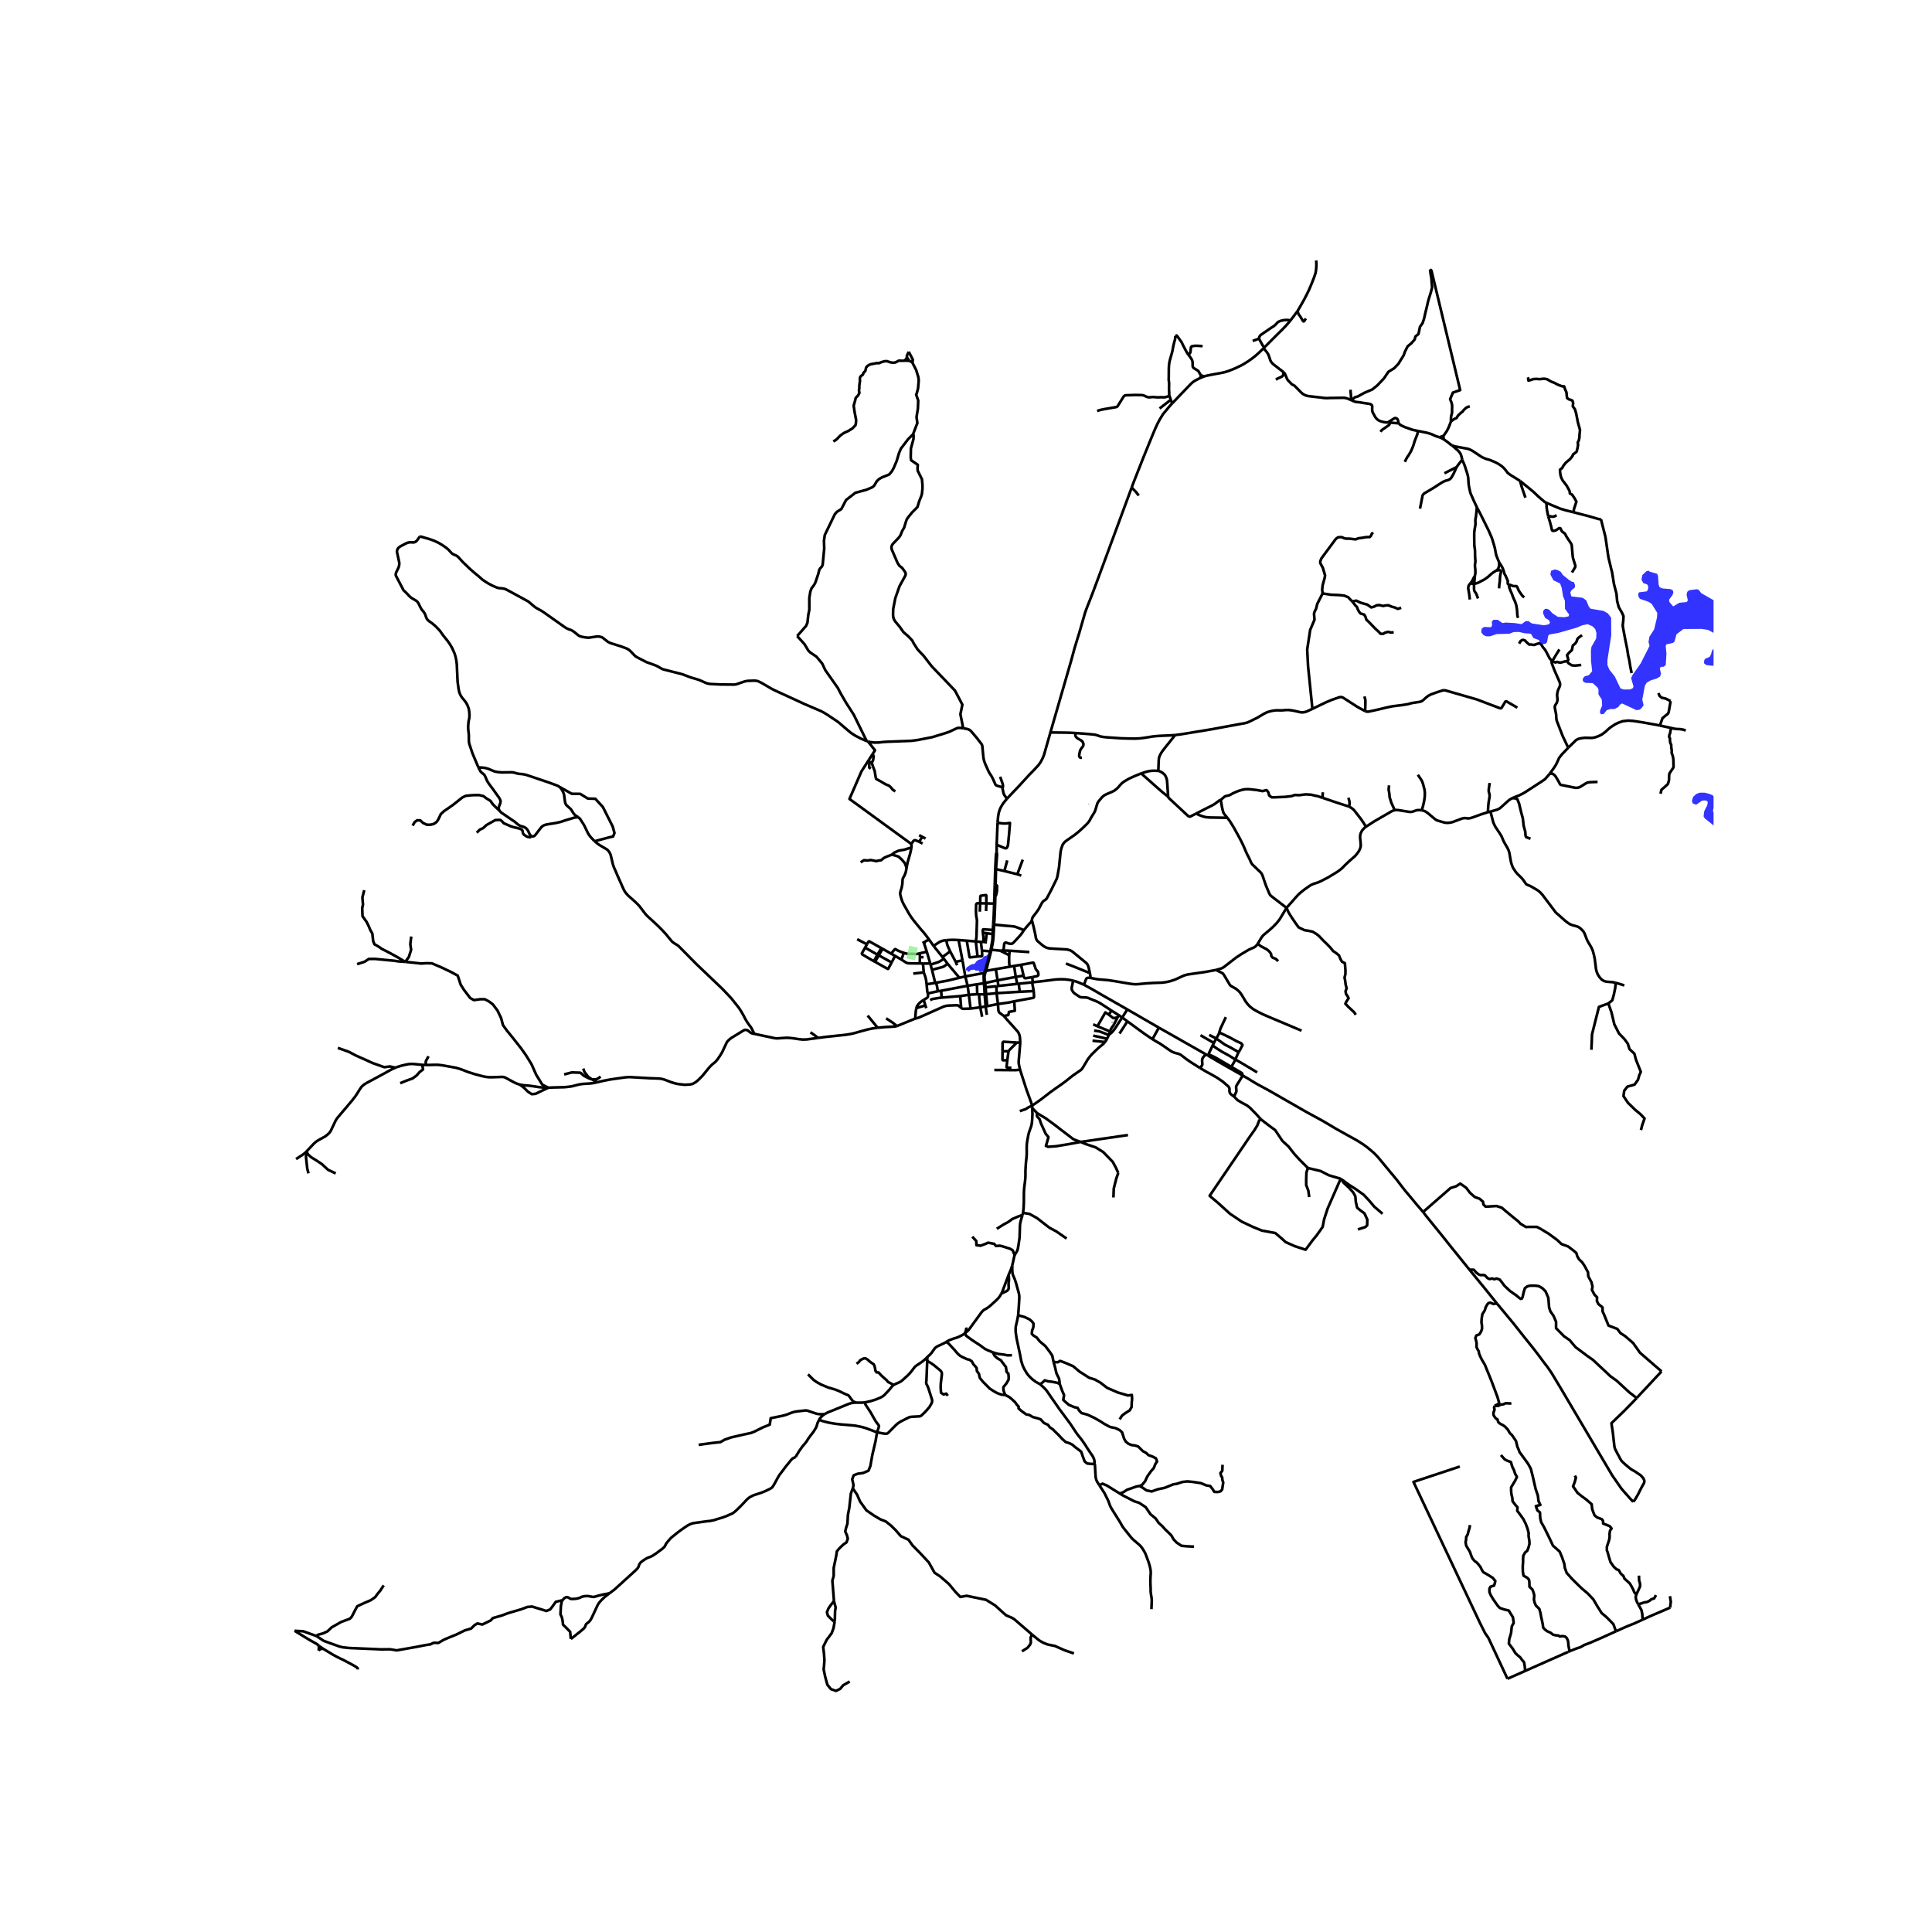 <svg xmlns="http://www.w3.org/2000/svg" width="960" height="960" viewBox="0 0 720 720"><defs><style>*{stroke-linejoin:round;stroke-linecap:butt}</style></defs><g id="figure_1"><path id="patch_1" d="M0 720h720V0H0z" style="fill:#fff"/><g id="axes_1"><path id="patch_2" d="M99.407 640.8h539.186V86.4H99.407z" style="fill:#fff"/><g id="LineCollection_1"><path d="m370.891 323.85.29.058M370.891 323.85l-.134 4.301-.052 1.696M371.422 317.523l-.138.45-.09.372-.05.44-.253 5.064M370.023 346.563l.35-.004M370.023 346.563l-.119 1.542M366.28 347.628l-.028-1.051.037-.12.083-.077.124-.05 3.527.233M370.023 346.563l.103-1.96M369.204 353.906l.284.042M369.204 353.906l-.181.71M369.904 348.105l-.035 1.696-.076.775-.103.633-.486 2.697M366.761 362.612l.418-.034M366.761 362.612l-7.024 1.273M366.761 362.612l-.102.413-.042.324-.036.456.09 2.63M366.761 362.612l.23-.685M359.737 363.885l-1.05-5.969M359.737 363.885l.863 3.484M359.737 363.885l-2.192.504M378.543 364.079l.548 2.589M378.543 364.079l-.617-4.101M378.543 364.079l-6.781 1.254M378.543 364.079l2.909-.5M371.762 365.333l.334 2.098M371.762 365.333l-.653-4.16M371.762 365.333l-4.628 1.01M366.67 366.434l.147 1.554M366.67 366.434l-2.577.386M366.67 366.434l.464-.09M348.669 366.28l-3.346.538M349.498 369.41l-.302-1.912-.111-.429-.157-.358-.26-.43M347.324 361.41l.972 3.961.068.263.13.322.175.324M357.545 364.39l-4.326 1.044-4.55.846M344.26 362.395l.485 1.363.254.866.139.696.185 1.498M345.823 370.214l-.12-.23-.074-.252-.067-.313-.239-2.601M372.096 367.43l6.995-.762M372.096 367.43l-.75.104M360.6 367.37l.469 3.348M360.6 367.37l-9.874 1.856M360.6 367.37l3.493-.55M366.817 367.988l.507-.04M366.817 367.988l.133 2.57M350.726 369.226l.214 2.557M350.726 369.226l-1.228.184M345.823 370.214l3.675-.804M344.242 372.61l1.13-.672.277-.243.127-.208.067-.269-.02-1.004M420.115 376.188l-1.893 3.014M420.115 376.188l11.76 6.793M403.965 366.976l2.854 1.574 4.787 2.775 4.581 2.61 3.928 2.253M366.28 347.628l1.46.16M366.472 351.023l.05-1.239-.022-.534-.056-.489-.163-1.133M367.74 347.788l2.164.317M367.74 347.788l-.417 3.21M369.904 348.105l.389.051M346.362 350.3l1.548 2.216M337.86 323.375l-.181 1.023-.127.59-.215.659-.324.744-.258.427-.265.502-.131.558-.048 1.182-.119.91-.202.968-.392 1.222-.095.399-.036.573.123.637.432 1.514.293.771.488 1.016 2.021 3.55.824 1.258.952 1.297 1.918 2.333.737.905.872.965.812 1.016 1.423 1.905" clip-path="url(#pe99ff7f38f)" style="fill:none;stroke:#000"/><path d="m344.397 351.645.324-.622.322-.296.3-.17.556-.163.463-.095M357.242 350.326l1.445 7.59M357.242 350.326l3.035.235M352.735 350.357l2.236-.113 2.27.082" clip-path="url(#pe99ff7f38f)" style="fill:none;stroke:#000"/><path d="m354.083 354.53-.864-1.898-.25-.727-.159-.72-.075-.828M347.91 352.516l2.17-1.45.757-.336.638-.185 1.26-.188M360.277 350.561l3.374.29M364.31 356.468l-2.74.313h-.123l-.085-.04-.05-.076-1.035-6.104M363.65 350.85l1.896.177M363.65 350.85l.66 5.618M365.275 336.627l-1.082-.015-.146.072-.171.18-.093.19-.022.234-.051 2.309.04 1.02.09.937.157.805.053.383.032.397-.178 5.939-.048.435-.071.494-.134.844M344.01 350.777l.387.868M367.264 351.62l.06-.622M366.472 351.023l.851-.025M366.472 351.023l-.926.004M365.546 351.027l.4 3.262M347.91 352.516l3.317 4.123M328.456 353.34l.472.257M328.456 353.34l-1.451 2.428M323.095 351.919l.568-1.01.123-.074.123-.01.148.04 4.399 2.475M354.083 354.53l2.068 3.89M351.227 356.639l1.373-.976 1.483-1.133M345.396 354.675l1.283 4.41M345.396 354.675l-.999-3.03M345.396 354.675l-2.606.6M333.559 356.229l2.364 1.377M333.559 356.229l-1.434-.813M333.559 356.229l-1.27 2.457M351.227 356.639l.515.658M351.742 357.297l1.382 1.836M346.782 359.484l2.721-.866.502-.208.55-.322 1.187-.791M358.687 357.916l-2.536.504M356.151 358.42l.55 1.299M346.68 359.086l.102.398M346.68 359.086l-2.726-.014M357.545 364.39l-4.421-5.257M384.638 366.1l.275-.027M384.638 366.1l-4.996.512M384.638 366.1l.602 3.24M385.24 369.34l-5.213.265M377.974 373.16l7.01-1.27.236-.12.09-.136.055-.153-.125-2.14M361.069 370.718l.627 5.147M361.069 370.718l3.102-.192M361.069 370.718l-3.228.503M371.902 374.172l-.503-4.041M371.902 374.172l-4 .8M374.129 378.64l-1.66-1.238-.207-.32-.15-.364-.054-.38-.156-2.166M377.974 373.16l-2.038.45-1.513.206-2.521.356M367.323 375.085l.446 3.124M367.323 375.085l-2.005.322M367.323 375.085l.58-.113M367.323 375.085l-.373-4.527M361.696 375.865l3.622-.458M358.196 375.611l.29.203.277.117.308.022 2.625-.088M334.274 382.38l6.793-2.776M327.077 383.012l2.759-.253 2.98-.158.725-.067.733-.154M330.237 379.497l1.265.842 1.22.795 1.552 1.246M372.71 354.277l1.28-.055M372.71 354.277l-3.222-.329M372.71 354.277l3.393 1.696M376.285 354.31l-.182 1.663M376.285 354.31l7.333.495M376.285 354.31l-2.295-.088M369.023 354.616l.275.078M365.945 354.29l1.565.098.569.049.477.089.467.09M369.023 354.616l-1.679 6.121-.196.714-.157.476M336.826 355.107l-.903 2.499M342.79 355.274l-.895.225-.29.03-.342.009-.77-.06-.585-.01-1.155.018-.469-.02-.427-.067-1.03-.292M332.125 355.416l.889-1.139.44-.486.101-.063.096-.018.086.027.763.445.42.2.543.23 1.363.495M332.125 355.416l-3.197-1.82M376.456 360.243l-.212-.545-.094-.287-.043-.29-.04-2.006.036-1.142M342.778 359.049l-3.843-.04-.543-.039-.471-.13-.5-.265-1.498-.97M380.51 359.559l.942 4.02M380.51 359.559l-2.584.419M384.658 364.154l1.9-.408.268-.166.122-.176.054-.136-.119-.862-.065-.212-.145-.232-.405-.468-.183-.229-.13-.233-.703-2.122-.077-.097-.092-.042-.138-.024-4.435.812M377.926 359.978l-1.47.265M376.456 360.243l-5.347.93M371.11 361.172l-3.652.642M367.458 361.814l-.467.113M367.458 361.814l.072-.227.068-.206.059-.232 1.641-6.455M367.458 361.814l-.279.764M379.091 366.668l.551-.056M371.347 367.534l-4.023.415M371.347 367.534l.052 2.597M371.4 370.13l8.627-.525M371.4 370.13l-3.898.387M366.95 370.558l.552-.04M366.95 370.558h-2.08M364.171 370.526l-.078-3.706M364.171 370.526l.7.032M357.84 371.22l.356 4.391M357.84 371.22l-6.9.563M346.647 372.725l.785-.411 2.275-.388 1.233-.143M341.067 379.604l.99-.249.588-.221.562-.253 8.395-3.736.864-.266.745-.122 3.349-.14.426.07.322.157.888.767M380.217 388.547l-1.269-.023M374.129 378.64l.864 1.022 4.26 4.746.397.636.305.8.15.861.112 1.842M380.156 398.658l-.351-1.491-.147-.827-.028-.74.587-7.053M384.624 412.048l.04.855M380.156 398.658l.473 1.513 1.934 5.978 1.665 4.547.218.672.178.68" clip-path="url(#pe99ff7f38f)" style="fill:none;stroke:#000"/><path d="m411.804 388.334-.665.743-1.499 1.202-1.395 1.32-1.3 1.278-.733.818-.741.965-1.93 3.222-.345.492-.333.35-.487.336-1.25.858-1.473 1.036-1.078.854-1.276 1.028-1.443 1.067-2.394 1.677-2.029 1.447-2.426 1.882-1.45 1.107-2.933 2.032M380.039 414.078l2.222-.753.913-.594 1.45-.683M381.255 451.972l-.19.802M384.663 412.903l.104 2.268-.143 2.633-.115.966-.179.838-.86 2.435-.26 1.04-.433 2.423-.127 1.028-.031 1.127.016 1.783-.02.973-.072 1-.186 1.617-.111 1.566-.087 1.558-.008 2.079-.055.985-.104 1.095-.23 1.716-.142 1.526-.04 1.122-.023 3.432-.104 2.206-.198 1.653" clip-path="url(#pe99ff7f38f)" style="fill:none;stroke:#000"/><path d="m397.493 461.572-3.757-2.608-2.613-1.412-1.633-1.249-2.995-2.335-2.83-1.575-.98-.163-1.43-.258M425.295 288.234l1.764-.574 1.078-.273 1.014-.13.952-.032 1.573.052M437.938 273.93l-1.387 1.755-2.14 2.664-1.26 1.621-.658 1.06-.42.909-.183.692-.079.945-.135 3.7M435.334 296.9l-.336-4.973-.12-1.274-.308-1.004-.468-.886-.896-.79-.936-.506-.594-.19M384.545 342.93l.122-.649.116-.312.196-.328.937-1.206.662-.89.559-.846.927-1.783.44-.727.18-.224.18-.164.763-.51.224-.186.244-.292 1.536-2.882 2.108-4.27.238-.689.159-.719.547-3.14.562-5.622.147-.775.198-.704.42-1.182.456-.68.626-.628 3.456-2.42 1.49-1.194 1.578-1.447 1.454-1.411.548-.633.463-.653.65-1.225.38-.597.532-.874.357-.656.237-.581.278-.985.467-1.486.219-.412.34-.474 1.24-1.459.667-.566.887-.474 2.156-.917.896-.486.721-.562.52-.49 1.113-1.27.555-.533.737-.526 1.665-.98 2.211-1.013 2.386-.964M435.334 296.9l-1.066-.834-.999-.799-.753-.636-7.22-6.397M367.588 336.676l2.907.055M367.588 336.676l-2.313-.049M365.275 336.627l.07-2.55.04-.134.073-.081.107-.054 1.787-.248.115.03.066.05.027.103.028 2.933M367.588 336.676l-.119 2.872M365.275 336.627l-.13 3.139M370.495 336.73l.36.008M370.495 336.73l-.177 4.795-.192 3.077M370.495 336.73l.086-2.823M370.126 344.602l.337-.023M370.463 344.579l4.094.398 2.917.234.63.107.623.19 2.86 1.114M384.545 342.93l-.25.62-.194.23-.43.385-1.05 1.21-1.033 1.247M373.99 354.222l.244-2.44.062-.176.152-.201.17-.097.207-.026.244.037.637.23.357.094.638.096.361-.048.31-.126.348-.293 2.574-2.787.668-.898.626-.965M347.324 361.41l3.628-.942.563-.185.467-.257 1.142-.893M343.954 359.072l-1.176-.023M343.954 359.072l.306 3.323M347.324 361.41l-.542-1.926M344.26 362.395l-3.914.43M341.48 375.706l-.191 1.174-.222 2.724M375.255 297.66l4.45-4.695 3.865-4.212 1.755-1.785 1.82-2 .717-1.036.73-1.42.482-1.194 2.38-8.35M421.742 181.696l-12.455 33.713-2.122 5.68-2.273 5.81-.527 1.467-2.22 7.713-.733 2.33-1.014 3.36-1.197 4.404-7.748 26.796" clip-path="url(#pe99ff7f38f)" style="fill:none;stroke:#000"/><path d="m400.842 273.186-2.315-.127-2.18-.04-4.894-.05M373.618 293.852l.273 1.368.127.518.262.554.975 1.367M371.77 306.635l.02-.436.207-2.127.253-1.32.377-1.147.416-.885.73-1.218 1.482-1.843M483.575 115.858l.508-.822.773-1.34 1.228-2.199.73-1.406.95-1.919.568-1.313.72-1.775.655-1.676.55-1.633.124-.696.098-.74.096-1.332-.016-.969-.04-.976M557.852 485.76l-4.764-5.923-5.462-6.666M530.35 451.676l1.154 1.506 6.238 7.702 3.194 4.016 6.69 8.27M609.937 521.003l-2.771-2.138-4.684-4.322-2.342-1.675-6.441-6.036-2.264-1.596-4.288-3.206-2.175-2.592-2.175-1.506-2.9-2.953v-2.41l-.966-2.23-1.148-1.627-.483-1.507-.182-2.35-.12-1.265-1.027-2.35-1.148-1.146-1.352-.784-1.376-.181h-1.847l-1.05.253-.906.686-.47 1.518-.363 1.662-.29.686-.507.109-.652-.506-.87-.723-2.353-1.662-1.993-1.842-.652-.831-.434-.615-.833-1.011-1.196-.398-.796.289-.833-.29-.942.218-.76-.361-.942-1.012-.616-.145-.978.037-.616-.181-.978-.687-.978-1.12-1.614-.032M413.703 384.404l-.234.68-.262.605M412.565 387.128l.345-.727.297-.712" clip-path="url(#pe99ff7f38f)" style="fill:none;stroke:#000"/><path d="m418.222 379.202-.825 1.22-1.454 2.259-.62.893-.872 1.099-1.244 1.016" clip-path="url(#pe99ff7f38f)" style="fill:none;stroke:#000"/><path d="m407.729 384.085 1.943.26 3.535 1.344M411.804 388.334l.4-.585.361-.62M407.392 385.962l1.989.412 3.184.754M411.804 388.334l-4.657-.495M407.392 381.75l1.585.7M413.703 384.404l-4.726-1.953M416.505 379.122l-1.368 2.668-.188.325-.271.375-.375.522-.198.31-.137.284-.265.798M414.22 376.617l2.792 1.767M399.93 365.45l-.463 2.277-.066.47-.01.38.076.333.46.792.306.32.426.342 1.576 1.038.303.166.301.081.404.032 1.195.031.49.058.555.113 1.03.438 2.152.87.78.38.73.407 2.327 1.507 1.719 1.132M413.302 378.18l-.026-.058.001-.062.02-.061.924-1.382M416.505 379.122l-1.197.272-.21.034-.206-.04-.171-.082-1.419-1.125M408.977 382.45l2.958-5.14 1.367.87M416.505 379.122l.507-.738M384.658 364.154l.255 1.919M381.452 363.58l.225.72.13.156.185.089.27.007 2.396-.398M399.93 365.45l-1.553-.296-1.534-.178-1.487-.04-1.926.087-4.578.593-3 .332-.939.125M417.012 378.384l1.21.818M418.222 379.202l1.932 1.42" clip-path="url(#pe99ff7f38f)" style="fill:none;stroke:#000"/><path d="m403.965 366.976-2.632-1.099-1.403-.427M431.874 382.98l-2.386 4.302M449.384 392.916l-13.982-7.943-3.528-1.992M420.154 380.622l3.683 2.706 2.821 2.04 2.83 1.914M447.228 398.028l-3.63-2.3-1.41-.99-2.05-1.565-.424-.245-.619-.24-.907-.218-.622-.19-.864-.38-.896-.57-2.148-1.486-1.51-1.016-1.154-.644-1.506-.902M459.814 408.583l.073-.006.052-.028.78-1.673.046-.219.014-.227-.107-1.028.011-.423.064-.245.154-.316 2.228-3.59M530.35 451.676l-2.524-2.946-3.104-3.73-1.105-1.31-1.253-1.61-.784-1.028-.975-1.273-.892-1.091-1.57-1.876-4.636-5.6-1.368-1.412-1.348-1.186-1.37-1.119-1.241-.91-1.146-.755-1.648-1.004-1.974-1.083-4.17-2.325-1.458-.818-1.292-.779-2.188-1.29-1.514-.884-6.127-3.345-7.84-4.508-5.976-3.424-3.524-1.91-.812-.426-1.01-.609-.702-.415-.793-.494-.911-.562-1.966-1.126M450.137 393.347l1.098.653 2.378 1.403 2.192 1.265 7.324 4.16M458.888 397.586l3.781 2.226.137.12.123.18.069.195.131.52M342.53 311.237l1.181.625M344.924 312.512l-1.213-.65M343.711 311.862l-1.195 1.838M342.516 313.7l1.303.662M339.565 314.486l.44-.494.238-.4.32-.315.213-.119.155-.036.287.036 1.298.542M339.625 315.915l.079-.55-.139-.879M323.81 283.165l-2.765 4.302-4.47 10.28 22.99 16.74M322.397 353.162l.698-1.243M322.397 353.162l4.608 2.606M325.668 358.222l-4.235-2.474-.19-.202-.042-.163.008-.144 1.188-2.077M332.29 358.686l-4.824-2.675M326.133 358.452l4.671 2.625.091.015.08-.028.061-.062 1.254-2.316M326.133 358.452l-.465-.23M326.133 358.452l1.333-2.441M328.928 353.597l-1.462 2.414M327.466 356.01l-.461-.242M327.005 355.768l-1.337 2.454M380.602 326.31l-1.477-.5M379.125 325.81l-4.81-1.201M379.125 325.81l2.033-5.444M374.314 324.609l-3.133-.7M374.314 324.609l1.05-3.975M342.79 355.274l.033 1.445M342.778 359.049l.045-2.33M342.823 356.719l1.374-.015M365.318 375.407l-.086-.86-.104-.834-.09-.894-.1-1.055-.067-1.206M365.318 375.407l.684 3.518M374.129 378.64l1.628-.359.26-1.162 2.193-.438-.236-3.521M406.176 362.643l-5.83-2.362-3.107-1.202M406.176 362.643l.286 1.787M384.545 342.93l.69 2.649.642 2.918.174 1.083.186.506.27.454.376.376 1.712 1.44 1.003.644.71.28.82.163 2.12.138 4.217.237.705.146.667.194.808.467 4.605 3.772.678.565.412.565.297.768.54 2.348M453.165 361.48l-4.32.791-4.906.696-1.372.205-1.307.364-.983.443-2.37 1.091-1.871.609-1.482.332-1.538.19-3.393.119-2.631.166-2.965.292-1.086.016-1.22-.095-2.125-.347-4.637-.784-2.259-.323-2.283-.182-1.332-.127-1.188-.198-1.435-.308M403.965 366.976l.778-2.068.185-.276.222-.166.372-.064.94.028M380.156 398.658l-1.686.155-7.927-.064M371.434 314.814l-.012 2.71M371.77 306.635l1.934.235h1.308l1.37-.172-.358 4.444-.349 3.534-.07.406-.117.361-.195.4-.207.21-.186.08-.307-.021-.511-.179-2.648-1.119" clip-path="url(#pe99ff7f38f)" style="fill:none;stroke:#000"/><path d="m371.77 306.635-.069 1.483-.267 6.696M341.48 375.706l3.368-1.016M344.242 372.61l-.852.574-.785.656-.547.656-.345.554-.234.656M344.848 374.69l.353 1.027M344.242 372.61l.432 1.506.174.574M367.903 374.972l-.401-4.455M367.502 370.517l-.178-2.568M367.324 367.949l-.19-1.606M367.134 366.343l-.175-1.367-.059-.625.014-.532.073-.494.192-.747M379.642 366.612l.385 2.993M364.31 356.468l1.437-.064.163-.086.058-.062.037-.082.02-.15-.08-1.735M371.18 323.908l.385-5.29-.022-.445-.067-.373-.054-.277M371.18 323.908l-.156 5.949M370.856 336.738l.075-2.882M370.463 344.579l.182-2.517.21-5.324M370.463 344.579l-.09 1.98M370.293 348.156l.08-1.597M369.488 353.948l.36-1.929.148-.838.118-.76.084-.976.095-1.289M369.488 353.948l-.19.746M609.367 558.782l-.696.908M609.937 521.003l-1.222 1.308-3.418 3.489-4.769 4.6.5 3.206.618 5.519.222.79.77 1.527 1.212 2.253.428.72.476.482.943.862 1.862 1.566.627.419 1.22.672.983.688 1.039.688.967 1.083.364.751.048.585-.166.554-.737 1.28-.548 1.068-.919 1.835-1.07 1.834M557.852 485.76l5.992 7.226 4.392 5.543 3.155 3.93 1.6 2.072 2.292 3.076 1.513 1.96 1.45 2.128 3.56 5.93 6.508 11.015 12.492 21.16 3.504 5.044 3.186 3.622 1.175 1.224M584.976 615.357l-.61.27M602.22 607.942l-5.536 2.497-2.544 1.103-1.684.73-.805.31-1.177.418-1.02.597-.423.246-1.22.39-1.158.448-1.677.676M559.343 542.248l.81.935.596.68.98.51 1.32.466.554 1.828.596 1.19.426 1.317.682 1.232-.639 1.36-.639 1.062-.895 1.488.043 1.87.128.849.298 1.19.085 1.232 1.023 1.36.809.892-.085 1.317 1.15 1.53 1.15 1.615.852 1.7.682 1.784.425 1.7-.042 1.02.282 1.795.064 1.176-.389 1.461-.442 1.115-.793.614-.682 1.233-.085 1.147v1.104l-.127 1.785.042 1.913.256 1.487 1.406.807.639.68.127.935.043 1.7 1.107 1.062.47 1.275.212.935-.128 1.53.298 1.232.426.977 1.278 1.232.469 1.7.213 1.275.383 1.699.213 1.063.17 1.275.682.722.724.552 1.448.68.85.686.946.206 1.063.095.51.366.818-.171 1.099.154.56.502.417.754.212.807.085 1.275.214 1.19.244.957M470.896 129.764l.274-.273M448.8 140.287l.699-.235 2.152-.443 3.143-.569 1.443-.292 1.557-.479 1.808-.704 1.137-.506 1.914-.909 1.003-.57 1.506-.948.951-.672.714-.526.48-.392.717-.55.642-.585.65-.593 1.038-1.008.542-.542M478.288 138.637l-1.074-.815-2.441-1.882-.539-.474-.475-.562-.294-.506-.555-1.645-.301-.735-.436-.696-1.277-1.558M447.256 140.883l.357-.977M436.822 150.35l6.9-7.214.577-.54.688-.511.706-.418 1.563-.784M448.8 140.287l-.55.184-.385.16-.61.252M471.17 129.49l1.011-1.01 2.01-2.03 2.104-2.098 1.617-1.594 1.276-1.325.9-1.004.745-.898M483.575 115.858l-.17.273-.146.193-.563.745-.753 1.016-1.11 1.446" clip-path="url(#pe99ff7f38f)" style="fill:none;stroke:#000"/><path d="m469.225 126.19.04-.467.134-.355.404-.515 3.963-2.72.928-.569.673-.585.753-.83.555-.349.563-.221 1.229-.277 1.113-.07.718.054.277.084.258.161M517.3 157.37l-.358.067-.634-.043-.624-.107-.481-.103-.392-.11-.58-.186-.661-.344-.404-.356-.397-.423-.344-.514-.46-.87-.242-.39-.29-.693-.075-.64.036-1.1-.032-.3-.11-.234-.21-.217-.444-.253-.464-.087-1.974-.293-1.557-.253-1.273-.134-.792-.23-.884-.419M478.288 138.637l.31.308.273.403.182.451.69 1.59.278.38.364.363.92.957.253.213.531.246.31.19.427.426L485 146.37l.527.422.539.326.47.215.31.097.533.147.688.094 4.304.495.84.118.785.064.634.016.809-.048 4.78-.071h.562l.682.087.832.245 1.36.561" clip-path="url(#pe99ff7f38f)" style="fill:none;stroke:#000"/><path d="m503.277 145.247.19 2.246.072 1.55.115.095M532.946 100.39l.177 1.556.303 1.703.137 1.757.138 1.758-.523 1.977-.908 2.91-.551 2.39-.512 2.08-.506 2.247-.563 1.684-.957 1.349-.338 1.684-.225 1.01-1.126.9-.281 1.122-1.238 1.404-1.408 1.179-1.013 2.021-.45 1.292-1.182 1.909-.788 1.292-1.576 1.628-2.158 1.334-1.632 2.443-2.492 2.614-1.847 1.5-2.92 1.242-2.492 1.371-1.074.3-1.287 1.092M475.489 141.502l.562-.395.98-.437.723-.349.257-.237.13-.19.072-.25.048-.272.027-.735M537.992 163.704l-.064-1.245M541.158 165.99l-.523-.301-.824-.688-1.483-1.083-.336-.214M536.402 162.953l.825.332.765.42M537.928 162.459l-1.526.494M540.713 157.008l-.038.212-.127.332-.59 1.514-.29.621-.483.957-.353.522-.904 1.293M447.613 139.906l-.282-.356-.606-1.043-.103-.198-.155-.139-1.05-.664-.5-.312-.222-.19-.134-.19-.056-.205-.043-.356.004-.578-.04-.79-.099-.451-.17-.388-.19-.364-.552-.81-.467-.583M437.986 125.245l.53-.21.65.843.707.992.411.573.27.51.384.823.757 1.451.734 1.332.519.73M448.171 128.997l-2.06-.134-.88.015-.999.151-.183.106-.162.214-.071.206-.02.221-.154 1.368-.038.17-.085.176-.571.799M435.806 147.525l-.064-.324-.031-.435.024-.332-.08-1.297.016-1.329.016-.909-.048-.6-.11-.895.039-.68.016-3.108.051-1.3.1-.914.162-.873.333-1.21.33-1.139.264-.941.183-.854.226-1.293.404-1.7.222-.66.083-.483.024-.423.02-.58M436.822 150.35l-.494-1.374M421.742 181.696l.684-1.852 3.511-8.928.88-2.168.13-.318 1.285-3.168.204-.495 1.284-3.12.745-1.776.866-1.892.838-1.585 1.271-2.082 2.152-2.588.727-.848.503-.525M586.494 190.93l5.434 1.4 3.868 1.115.825.04" clip-path="url(#pe99ff7f38f)" style="fill:none;stroke:#000"/><path d="m608.056 250.836-.488-2.363-.371-2.366-.403-1.741-.412-2.638-.714-3.48-.712-3.77-.217-1.346.216-1.917.075-1.604-.525-1.187-1.247-2.16-.59-2.228-.263-2.816-.92-3.536-.708-4.392-.335-1.278-.285-1.23-.74-3.04-1.125-7.674-1.671-6.585M586.494 190.93l-1.422-.367-1.55-.376-2.045-.617-2.01-.826-1.997-.862-.491-.21-.69-.3M566.468 179.227l.808.64 4.011 3.274 2.022 1.906 2.338 2 .32.162.322.163" clip-path="url(#pe99ff7f38f)" style="fill:none;stroke:#000"/><path d="m576.979 192.48-.468-2.459-.127-.933-.095-1.716M541.158 165.99l.944.356 1.427.26 3.384.625.769.238 1.006.513 3.203 2.127.88.491 1.086.435 1.316.363 1.585.657 1.506.735 1.3.87.817.72.65.735.847 1.123 1.039.775 2.425 1.495 1.126.719M568.473 185.466l-1.395-4.096-.61-2.143" clip-path="url(#pe99ff7f38f)" style="fill:none;stroke:#000"/><path d="m544.94 171.312-.27-1.103-.206-.676-.175-.412-.21-.336-.357-.474-.47-.503-.588-.482-1.506-1.336M528.441 160.61l3.316.667 1.586.466 1.775.807 1.284.403M521.31 157.758l-3.353-.257M528.441 160.61l-.306-.06-1.791-.389-2.703-.948-1.324-.605-.642-.408-.365-.442M517.3 157.37l2.045-1.312.388-.23.376-.027.36.126.31.277.127.265.103.237.158.735.143.317M517.957 157.5l-.368-.063-.29-.066M435.806 147.525l.522 1.45M408.871 153.207l.623-.269.816-.221.599-.123.49-.103 4.595-.787.225-.103.21-.142.12-.162 2.191-3.503.293-.285.234-.134.242-.064 3.702-.118 2.02.04.397.015.579.111 1.229.561.412.107.428.044.44-.024.487-.075.543-.028.448.04.943.095h.46l1.387-.048.428.048.555-.028.333-.036.666-.19.84-.3M547.75 151.432l-.33.09-.424.147-.32.142-.31.164-.747.684-.24.275-.158.273-.176.198-.189.151-.36.222-.508.51-.527.46-.242.327-.176.358-.071.128-.066.113-.087.085-.172.099-.466.186-.305.154-.32.231-.415.32-.192.143-.236.116" clip-path="url(#pe99ff7f38f)" style="fill:none;stroke:#000"/><path d="m532.946 100.39.503.43 10.714 44.562-2.695.918-1.047 2.459.444 1.083.222.799.08.609-.025 1.312-.007 1.1-.028.284-.226.819-.079.4-.064.592-.025 1.251M557.72 212.568l1.063-.093.202.036.206.122.163.21.024.269-.087.403-.167.728-.119.913-.079 1.565-.158.945-.123 1.598" clip-path="url(#pe99ff7f38f)" style="fill:none;stroke:#000"/><path d="m558.68 209.573.016 1.048-.044.379-.257.745-.12.26-.136.164-.418.4M549.398 217.583l1.225-.324.594-.261.603-.336 1.13-.573.503-.32.53-.372.777-.597 1.066-.961.758-.573 1.137-.698M576.979 192.48l.594 1.875.5 1.866.186.85.095.4.093.193.182.14.324.038.42-.071.467-.143 1.086-.72.226-.094.182.008.21.087.135.269.206.51.127.205.178.23.444.34.262.15.163.119.245.324.123.213.194.423.888 1.424.741 1.07.274.432.146.34.06.245.04.285.237 2.728.11 1.202.12.656.785 2.523.05.245-.007.296-.043.194-.12.253-1.077 1.756M576.979 192.48l.658-.099.233.04.207.087.277.036.257.003.397-.027.286-.095.26-.11.54-.325M549.398 217.583l-.376.036-.223-.032-.253-.063-.186-.107-.274-.186M547.761 223.431l-.174-1.582-.428-2.64.036-.372.07-.368.1-.253.15-.253.39-.514.181-.218" clip-path="url(#pe99ff7f38f)" style="fill:none;stroke:#000"/><path d="m549.64 214.602-.579.973-.214.514-.305.553-.456.59M549.64 214.602l-.242 2.981M550.377 189.032l-.127 1.527-.206 1.93-.15.772-.056.477-.016.438.048.756-.016.467-.048.394-.27 1.59-.134 1.17-.008.53v1.028l.032 2.665.04.756.154.96.076.945.007 1.44.063 1.288.068.791-.008.4-.142 1.035-.02.332.011.384.128 1.127.03.917v.308l-.058.487-.135.656M562.335 217.908l.467.07.163.052.285.138.42.159.266.07.384.044.713-.02.135.052.129.1.125.192.622 1.42.277.4.876 1.257.262.296.206.182.373.304M558.68 209.573l-1.05-2.566-.261-1.194-.19-1.123-.239-.988-.697-2.365-.27-.83-1.141-2.657-2.208-4.46-.662-1.328-.547-1.068-1.038-1.962M544.94 171.312l.162.438.349.771.222.538.293.807.408 1.293.361 1.071.254.914.178.936.055 1.02.083 1.08.064.649.127.688.162.786.274 1.246.226.608 1.054 2.385 1.165 2.49M562.335 217.908l-.219-.087-.162-.206-.056-.225-.011-.21v-.217l.033-.261-.01-.174-.032-.133-.677-1.583-.179-.356-.34-.585-.111-.316-.111-.562-.436-1.194-.508-.96-.836-1.266M550.82 223.036l-.526-1.428-.25-.534-.467-.64-.127-.241-.096-.356-.023-.336-.008-.459.02-.929.055-.53M538.297 176.38l4.522-2.297M542.82 174.083l-1.02 2.281-.404.748-.408.704-.238.364-.42.395-.559.293-.353.122-.646.154-.471.174-.761.388-1.252.79-1.867 1.214-3.571 2.131-.317.253-.242.29-.175.386-.043.293-.876 4.491M544.94 171.312l-1.23 1.53-.53.74-.36.501M528.441 160.61l-.1.564-.182.759-.975 2.53-.246.839-.309.988-.713 1.692-1.039 1.795-.444.601-.412.736-.484 1.012M517.957 157.5l-.083.483-.103.237-.178.21-.825.585-.634.45-.907.602-.242.19-.23.257-.238.43M483.575 115.858l.25.938.182.419.532.656.523.893.46.76.126.179.062.05.087.027.076-.016.084-.037.076-.07.632-.962M466.85 127.06l2.375-.87M471.17 129.49l-.574-.69-1.3-2.381-.071-.229M436.328 148.976l-4.184 3.254M448.8 140.287l-1.187-.38M565.741 230.258l-.248-.772-.166-2.399-.277-1.627-.414-1.213-.83-1.847-.359-1.076-.414-.91-.525-1.324-.173-1.182M619.208 511.075l-3.32-2.864-4.728-4.099-2.533-3.593-2.983-2.582-1.745-1.123-1.182-1.573-3.265-1.235-1.688-4.155-.507-1.067-.056-1.572-1.52-1.235-.563-1.123.056-1.404-.956-.955-.957-1.796.225-1.235-.394-1.629-1.182-2.19-.113-1.515-1.294-2.415-.902-1.324-1.105-1.04-.695-1.196-.347-1.229-1.074-.881-1.957-1.512-2.463-.882-1.642-1.543-3.22-2.363-2.874-1.732-1.484-.788-3.094-.002-.967.054-2.043-1.234-.861-.912-1.613-1.287-3.172-2.628-1.29-1.127-1.99-.643-2.806.176-1.28.045-.777-.775-.183-1.05-1.234-1.094-1.875-.684-1.737-1.55-1.417-1.87-2.195-1.551-1.554 1.003-2.057.639-10.245 8.94M556.987 523.912l1.299-.648.402-.463-.588-2.066-1.02-2.746-1.299-3.455-2.395-5.89-1.151-1.947-.588-1.196-.446-1.078-.118-.844-.4-.633-.446-1.008.07-1.148-.117-.821-.376-1.29.353-.961 1.151-.445.658-1.079.329-.985-.023-1.312-.189-1.102.095-1.524.258-1.524.893-1.43.376-1.22.588-1.03.447-.47.587-.117.564.164.635.328.516-.117.8-.095M450.137 393.347l-.753-.43M450.137 393.347l.216-.45M447.228 398.028l.666-.913.106-.178.051-.152.031-.176-.1-1.333.067-.513.17-.482.293-.44.872-.925M457.398 304.768l-6.492-.11-1.498-.119-1.027-.257-1.12-.391-1.523-.687M435.334 296.9l.106.285.176.249 7.173 6.678.314.166.253.048.29-.056 2.092-1.066" clip-path="url(#pe99ff7f38f)" style="fill:none;stroke:#000"/><path d="m454.929 298.108-.216.079-.202.087-.157.077-1.72 1.309-1.189.657-1.577.782-4.13 2.105M492.958 297.344l-1.888-.642-.926-.165-1.503-.374-1.942-.125-1.19.125-1.315.187-1.628-.093-1.221.437-2.412.28-1.784.063-1.942.094h-1.315l-.908-.687-.188-.781-.282-.656-.532-.563-1.465.376-2.149-.395-2.83-.316-1.41.008-1.17.21-1.311.399-.971.375-1.178.526-1.125.64-.32.117-.294.074-.832.193-.302.09-.226.112-1.47 1.255M457.398 304.768l-1.142-1.368-.356-.632-.222-.783-.261-1.108-.389-2.227-.044-.225-.055-.317M479.45 338.328l-5.446-4.192-.432-.375-.305-.344-.234-.439-1.248-2.938-1.277-3.74-.23-.49-.265-.447-.36-.395-2.751-2.621-.337-.376-.265-.407-.603-1.38-.412-.834-.471-.91-.425-.893-.666-1.582-.467-1.083-1.276-2.538-2.228-4.033-1.395-2.254-.96-1.289M509.048 308.105l-.627.49-.792.878-.555 1.076-.162.723-.064.672.242 2.503.016.886-.14.588-.296.791-.531.898-1.07 1.344-2.212 1.938-1.443 1.367-1.37 1.385-.786.624-.919.664-3.306 2.009-2.552 1.336-1.22.554-1.519.482-.673.269-.742.363-2.171 1.519-1.348 1.067-1.015.91-4.343 4.887M468.713 351.715l1.38-2.282.424-.577.404-.439 2.426-2.032 1.109-1.012 1.435-1.487.912-1.162.539-.87 2.108-3.526" clip-path="url(#pe99ff7f38f)" style="fill:none;stroke:#000"/><path d="m505.267 378.17-.663-.992-.663-.588-.804-.772-.7-.624-.552-.624-.515-.515.405-.808.81-1.25-.405-.771-.553-.808-.184-.992.405-1.102-.368-1.433-.184-1.506-.22-1.065.33-1.323v-1.47l-.11-1.359-.074-1.212-1.104-.551-.59-1.03-.53-1.324-.925-.769-1.284-.87-.925-1.18-1.283-1.332-1.439-1.383-1.49-1.588-1.078-.872-1.335-.82-1.592-.358-1.44-.205-1.078-.513-1.181-.563-1.284-1.794-1.079-1.588-1.027-1.589-.462-.82-.646-1.48M437.938 273.93l-1.72.126-3.86.166-1.728.126-1.3.158-2.91.467-1.64.197-1.744.095-2.14-.031-3.02-.087-5.802-.396-1.197-.15-.912-.198-1.019-.344-.598-.19-.483-.098-2.14-.214-4.883-.371" clip-path="url(#pe99ff7f38f)" style="fill:none;stroke:#000"/><path d="m403.18 282.358-.444.03-.178-.054-.176-.136-.161-.294-.047-.307.047-.417.15-.846.137-.512.135-.38.287-.456.5-.645.218-.344.123-.47-.008-.34-.254-.66-.261-.329-.44-.326-1.173-.666-.58-.49-.182-.287-.108-.295-.002-.268.079-.68M489.096 264.17l-2.219 1.013-.73.21-.649.086-.468-.003-.527-.072-2.255-.521-.92-.158-1.18-.135-1.007.024-1.364.118-2.187-.02-1.194.14-.978.213-1.181.348-1.165.569-2.442 1.463-3.186 1.565-.77.309-.903.221-1.364.23-11.065 2.04-11.2 1.842-2.204.277M508.723 265.009l-2.83-1.55-5.343-3.447-.515-.216-.364-.024-.472.05-2.81.972-2.172.902-5.12 2.475" clip-path="url(#pe99ff7f38f)" style="fill:none;stroke:#000"/><path d="m492.893 221.161-1.997 3.923-.412 1.708-.603 1.233-.19.728.19 2.182-1.617 3.828-1.11 7.283.318 6.2 1.624 15.925M565.47 263.728l-4.008-2.327-.122-.035-.175.01-.175.11-1.43 2.365-.146.095-.217.01-.366-.078-8.454-3.218-7.522-2.167-4.015-1.146-.448-.091-.436-.01-.277.046-2.188.695-2.204.791-.959.498-.816.617-1.19 1.083-.447.3-.61.246-.686.119-1.459.213-.864.142-1.64.427-1.649.277-4.059.514-1.72.348-3.987.949-3.19.692-.52.008-.36-.076-.408-.126M508.485 259.526l.355 1.414v1.061l-.06 2.064-.057.944M373.606 391.734l2.267.064M375.39 395.15l-1.602-.024-.114-.06-.055-.058-.035-.121.022-3.153" clip-path="url(#pe99ff7f38f)" style="fill:none;stroke:#000"/><path d="m378.948 388.524-4.944-.303-.157.072-.138.167-.083.285-.02 2.99M375.39 395.15l.396-2.902.087-.45M378.948 388.524l-2.532 2.55-.36.399-.183.325M375.39 395.15l-.278 2.39.036.162.087.113.14.053 1.56.089M623.024 271.343l-4.43-.945M628.224 272.23l-.309-.112-.911-.261-.968-.143-1.09-.027-.851-.099-1.07-.245M618.84 295.799l.336-1.48.923-.782 1.455-1.34.224-.642.224-.894.028-1.563.085-.782 1.566-2.373-.055-2.82-.196-1.257-.448-1.228.028-.95-.196-1.34v-.81l-.336-.641-.14-.922v-.81l-.308-.53.085-.698.335-.865.084-.866.49-.863M554.49 302.688l.976-.237M529.855 301.96l1.134.325 1.078.704 2.75 2.309.464.297.5.229 2.496.716.86.122 1.11-.063 1.038-.218 3.647-1.36.646-.138.514-.008.785.107.535.004.575-.1.726-.22 3.4-1.234 2.378-.744M555.149 291.768l-.33 2.396-.02.554.045.415.17.589.12.624-.01.463-.055.423-.3 1.803-.144 1.337-.134 2.316M555.466 302.451l2.509-.727.65-.313.483-.304.448-.403 2.489-2.254.84-.616.737-.42M577.51 288.384l-1.697 1.969-1.03.72-6.54 4.254-.895.482-1.22.617-1.546.6-.96.389" clip-path="url(#pe99ff7f38f)" style="fill:none;stroke:#000"/><path d="m570.362 312.575-.899-.336-.711-.262-.225-.523-.112-1.532-.6-2.203-.3-2.727-.71-2.615-.675-2.877-.674-1.68-.524-.262-1.31-.143M584.437 278.658l-2.282 2.387-.618.744-.5.68-.681 1.487-.5 1.044-.8 1.249-1.546 2.135" clip-path="url(#pe99ff7f38f)" style="fill:none;stroke:#000"/><path d="m595.368 291.389-2.905.114-.662.1-.388.122-.436.225-1.839 1.147-.61.316-.666.166-.809.008-5.068-1.028-.249-.047-.239-.123-.147-.164-.277-.571-.234-.431-.975-1.645-.242-.368-.365-.391-.586-.427-.253-.087-.22-.012-.688.09M618.593 270.398l-1.316-.28-5.152-.918-3.408-.522-1.895-.134-2.116.23-1.633.585-1.252.624-1.427.933-.832.648-1.031.957-.832.665-.848.608-1.23.578-1.156.419-1.174.213-2.607-.055-1.356.15-1.117.261-.825.427-2.949 2.87M578.41 246.422l-.135.301-.026.259.042.168.962 2.534 2.046 4.658.091.554-.012.45-.103.447-.634 1.411-.238.838-.127 1.044.139 1.352.004.586-.119.514-.198.49-.46.7-.159.352-.057.322.026.46.345 1.724.115.637.043.562.032.786.079.593.123.522 2.108 5.457 2.14 4.515M509.048 308.105l3.1-2.009 6.34-3.676.674-.324.606-.163M529.855 301.96l-.999-.078-.73.036-.776.229-.959.344-.472.083-.637-.004-4.257-.68-.63-.028-.627.071M517.652 292.678l-.144 1.612.252 1.397.107 1.398.647 2.078.754 1.649.5 1.121M502.592 300.538l.784.376.634.474.59.51 1.935 2.49.714.918.974 1.439.825 1.36" clip-path="url(#pe99ff7f38f)" style="fill:none;stroke:#000"/><path d="m528.389 288.732 1.284 1.898.317.585.356 1.028.548 2.095.107 1.175-.032 1.332-.234 1.708-.404 1.779-.476 1.629M602.13 366.265l-1.039-.23-2.544-.198-.895-.296-.785-.526-.77-.846-.641-1.004-.397-.957-.27-1.012-.11-.973-.357-2.839-.301-1.454-.46-1.7-.54-1.195-1.03-1.732-.49-.909-.385-.937-.373-1-.241-.609-.36-.64-.627-.712-.742-.68-.622-.396-.634-.241-1.133-.28-.725-.238-.65-.269-.758-.506-.883-.68-3.591-3.163-4.851-6.452-.828-.922-.686-.604-.634-.435-1.942-1.135-.635-.322-.527-.24-.638-.256-.153-.09-.124-.104-.23-.304-.594-.874-.409-.55-.353-.427-.975-.972-.67-.64-.649-.76-.947-1.424-.381-.853-.356-1.06-.239-1.107-.459-2.696-.27-.858-.325-.724-.293-.538-.94-1.621-.288-.537-.27-.59-.468-1.146-.305-.558-.463-.743-1.562-2.325-.515-1.02-.333-.798-.999-3.907M358.963 271.417l1.397.227.714.237.4.233.369.336 1.847 2.147.424.522 1.613 2.1.184.294.12.306.057.346.352 3.71.103.787.207.875.356 1.035 1.276 2.847.404.743.643.965.293.538.333.648.931 2.092.202.221.246.127.285.106 1.274.356.292.158.218.222.115.257" clip-path="url(#pe99ff7f38f)" style="fill:none;stroke:#000"/><path d="m372.726 289.467.935 2.65.104.51-.016.66-.131.565M447.228 398.028l2.45 1.447 1.91 1.02 2.132 1.242 2.013 1.376 2.1 1.85.171.257.155.368.047.32-.031.802.123.447.178.356.373.38.895.66.07.03M469.841 417.076l-1.665-1.846-2.344-2.4-1.11-.861-1.727-.923-1.79-1.046-1.391-1.417M581.148 242.03l-1.244 2-1.039 1.732-.456.66" clip-path="url(#pe99ff7f38f)" style="fill:none;stroke:#000"/><path d="m566.125 239.864.564-.96.532-.365.398-.066.697.199.398.463.564.53.565.53h.73l1.129.165 1.095-.397.929-.265.73.596.498.86.896 1.06 1.03 1.92.563 1.127.966 1.161" clip-path="url(#pe99ff7f38f)" style="fill:none;stroke:#000"/><path d="m583.99 246.416-.798.084-1.515.42-.631-.042-.758-.21-.63.21-1.249-.456M453.165 361.48l2.434 1.218.202.166.226.3 2.283 3.834.215.253.235.186 1.809 1.034.76.6.73.728.674.949 1.545 2.586.706.893.76.823 1.269 1.011 1.61.926 1.997 1.004 2.108.917 12.318 5.188M450.353 392.896l1.492.672.746.348.994.566 5.303 3.104M460.378 394.828l-.292.667-1.198 2.09M450.353 392.896l1.567-3.277M447.387 385.804l4.993 2.87M452.38 388.674l-.46.945M453.27 387.032l-.553.998-.337.644M456.847 379.052l-2.013 4.257-.444 1.463M453.27 387.032l.902-1.632.13-.336.088-.292" clip-path="url(#pe99ff7f38f)" style="fill:none;stroke:#000"/><path d="m461.621 392.112.615-1.06.806-1.609-.499-.65-1.689-.766-2.687-1.456-3.777-1.8M460.378 394.828l-2.585-1.566-2.274-1.238-2.24-1.41-1.359-.995M453.165 361.48l2.053-.588.444-.222.389-.234 4.581-3.558 2.014-1.32 1.736-1.036.883-.518.825-.407 1.268-.534.475-.313.397-.383.483-.652M476.354 358.19l-.924-.846-1.155-.461-.5-.614-.077-.73-.424-.672-.712-.71-.655-.48-.654-.327-1.482-.788-1.058-.847M371.024 329.857l-.319-.01M371.024 329.857l.36.097.058.042.045.084.028.109-.041 1.71-.091.77-.105.572-.147.364-.2.25" clip-path="url(#pe99ff7f38f)" style="fill:none;stroke:#000"/><path d="m370.93 333.856.201-.251.147-.364.105-.572.09-.77.042-1.71-.028-.109-.045-.084-.057-.042-.36-.097M370.93 333.856l-.349.05M370.581 333.907l.124-4.06M327.077 383.012l-3.73-4.543M304.867 386.804l3.004-.4 7.26-.766 1.404-.222 1.426-.284 5.184-1.44 1.95-.41 1.982-.27M221.598 313.506l1.038.862.8.57 2.846 1.683.452.483.404.546.428.901.84 3.566.397 1.147.578 1.273.714 1.708.92 2.056 1.347 3.036.491.925.61.807.682.728 2.688 2.396.705.684.721.77 2.109 2.768.451.53.754.743 3.654 3.369 1.363 1.368 1.57 1.7 2.195 2.68.698.562.555.372.479.273.373.225.412.316 6.678 6.761 9.845 9.394 3.155 3.353 2.172 2.727.586.736.8 1.218.968 1.676.602 1.202.8 1.328.603.863.674.897.285.458.222.408.849 1.708" clip-path="url(#pe99ff7f38f)" style="fill:none;stroke:#000"/><path d="m222.48 403.347 2.4-.567 2.551-.49 5.073-.727.912-.099 1.13-.075 1.407.08 6 .34 3.638.133 1.134.143.99.292 2.521.965 1.158.356 1.347.3 2.457.27 2.085-.128.92-.237 1.109-.648.999-.846 1.443-1.455 2.386-2.933.65-.72.586-.562 1.26-1.044.73-.838 1.117-1.652.69-1.17 1.744-3.717.69-.751.895-.728 4.602-2.823.36-.17.436-.035.325.051.456.15 1.058.854.444.222.432.122.496.072M304.867 386.804l-4.257.565-1.435.048-1.435-.15-2.036-.309-1.261-.142-1.228-.064-1 .048-2.037.142-.725.032-.757-.072-7.585-1.62M322.986 276.175l.475.135M156.451 200.005l.166-.044.2.012 3.238.929 1.689.601 1.704.799 1.356.814 1.268.878.662.522.432.387 1.07 1.17.428.36.384.202.92.38.46.289.396.332 1.502 1.68 2.417 2.332 1.063.957 1.458 1.25 1.102.886 1.403 1.265 1.03.704 1.039.648 1.577.846 1.672.731.662.202.607.072.773.059.804.146.532.174 2.314 1.241 6.103 3.33 2.212 1.858.356.28.571.36 1.665.918.448.284.57.384 7.543 5.326.515.348.468.268.614.28 1.07.369.463.265.662.45 1.447 1.207.638.344.924.26 1.41.225 1.007.064 2.98-.447h.678l.511.095.555.154.512.27 1.72 1.383.464.276.785.333 3.709 1.162 1.855.692.567.237.653.408.643.589 1.41 1.479.337.3.547.356 3.5 1.807 3.373 1.221.55.25.44.22 1.154.673.491.241.353.126 5.965 1.515 1.189.317.963.371 1.482.573.741.257 2.41.708.92.34.895.403 1.454.645.639.162.769.134 3.884.186 4.811.04.468-.016.555-.095 3.075-1.052.571-.126.697-.103 2.387-.075.74.055.622.146 1.38.665 3.258 1.914.904.49 1.014.498 10.796 4.958 4.708 2.024 1.411.601 1.173.625 1.317.814 3.907 2.626 3.536 3.028 1.252 1.028 1.546 1.013 2.124 1.098 2.171.934M297.075 237.038l2.694 2.974.603.98.888 1.487.729.695 2.283 1.55 2.156 2.594 1.142 2.436 4.66 6.61.92 1.804 2.124 3.669 2.885 4.491 4.827 9.847M492.958 297.344l5.087 1.73 4.547 1.464" clip-path="url(#pe99ff7f38f)" style="fill:none;stroke:#000"/><path d="m502.53 297.3.36 1.362.07 1.146-.368.73M387.664 515.884l-1.724-.947-1.197-.91-.999-.925-.943-1.107-1.078-1.802-.619-1.337-.539-1.731-.435-2.349-1.285-6.041-.316-2.158-.048-1.329.071-.893.555-2.428.325-1.731M377.22 471.61l.044 2.375.075.53.103.499.762 1.818.38 1.123.793 2.87.309 1.115.13.74.06.759-.206 3.688-.238 3.069M392.63 507.584l-.472-2.356-.917-1.381-1.679-2.206-2.063-1.736-1.127-1.432-1.367-.852-.478-.58.102-1.158.444-1.16.103-1.431-.581-.818-.923-.784-1.88-.886-1.23-.341-1.13-.267M407.91 545.454l-.038-1.015-.193-.748-.306-.696-.349-.6-.832-1.198-.792-1.203-.781-1.245-.551-.842-1.181-1.66-1.039-1.265-.848-1.17-2.195-3.298-1.562-2.111-2.354-3.163-3.028-4.349-1.776-2.593-.673-.784-.706-.663-1.042-.967" clip-path="url(#pe99ff7f38f)" style="fill:none;stroke:#000"/><path d="m394.947 515.806-.93-.477-1.113-.217-.917-.174-1.363-.148-1.266-.366-.725.671-.969.789M377.22 471.61l-.324 1.06-.302.786-.705 1.636M373.158 482.095l.337-.633 2.394-6.37" clip-path="url(#pe99ff7f38f)" style="fill:none;stroke:#000"/><path d="m373.158 482.095 2.077-.98.408-.396.174-.277.081-.297.02-.351-.057-1.206.04-.637.093-.684.021-.624-.043-.645-.083-.906M359.623 496.873l1.293-1.142 3.25-4.46 1.557-2.143.539-.613.416-.344 1.078-.6.948-.689.788-.675 1.878-1.729.801-.822.54-.743.447-.818M352.675 500.07l.576-.354.49-.246.437-.158 1.326-.51.919-.253 1.018-.407 1.362-.702.82-.567" clip-path="url(#pe99ff7f38f)" style="fill:none;stroke:#000"/><path d="m369.981 503.96-1.701-.68-1.213-.583-1.718-1.26-3.07-2.02-2.198-1.6-.458-.944" clip-path="url(#pe99ff7f38f)" style="fill:none;stroke:#000"/><path d="m360.056 494.715.08.54-.243.756-.27.862M345.601 505.725l-.055 1.455M352.675 500.07l-.693.429-2.794 1.32-.456.316-.404.387-.852 1.214-.333.467-.444.502-1.098 1.02M333.08 516.117l.263-.168 1.906-.854.416-.229.504-.38 2.116-1.897.67-.7.638-.747 1.117-1.475.286-.344.424-.344 2.136-1.435 1.062-.839.983-.98M333.08 516.117l-.177.113-.456.415-.923 1.17-1.895 2.032-.697.554-.777.435-1.926.783-1.84.561-1.862.411M318.936 522.71l2.569.007 1.022-.126M326.853 533.79l.036-.087.037-.081.62-1.955.03-.194-.034-.127-.077-.184-1.126-1.494-.665-1.155-1.213-2.158-1.879-2.863-.074-.132-.042-.135-.003-.183.064-.451M307.324 526.98l1.15-.602 7.878-3.21.924-.28.931-.155.729-.023" clip-path="url(#pe99ff7f38f)" style="fill:none;stroke:#000"/><path d="m301.125 512.177 1.997 2.017 1.19.846 1.696.94 2.616 1.1 1.95.56 1.042.341 1.15.47 1.684.811.808.364.692.263.233.119.13.122.109.15 1.143 1.556.273.289.23.17.868.415M307.324 526.98l-.856.64-.857.902-.352.58M296.575 542.936l.246-.538 1.03-1.676 1.237-1.74.804-.929.615-.747.377-.605.412-.672.404-.541.392-.526 1.062-1.368.92-1.498.317-.791.262-.917.606-1.285M326.853 533.79l-.178-.06-3.466-1.31-1.166-.388-1.276-.332-2.029-.395-1.823-.182-3.512-.284-2.108-.238-2.291-.396-1.494-.351-1.121-.32-1.13-.431M260.361 538.447l4.995-.68 3.121-.34 1.59-.905 2.44-.85 4.938-1.132 2.384-.51 1.191-.452 3.292-1.642 2.554-1.02.364-2.403 4.154-.838 1.616-.427 2.053-.798.92-.277.975-.174 3.194-.364.448.016.353.08 3.385 1.13.653.119.844.063.54.007.959-.07M227.177 593.745l1.792-1.35 3.25-2.941 4.8-4.373.38-.395.23-.274.165-.258.176-.302.075-.25.083-.32.14-.265.269-.478.265-.293.377-.308.38-.277.662-.459.65-.4.46-.232 1.323-.506.453-.233 1.267-.819.908-.68.983-.727.543-.388.29-.272.251-.23.232-.233.222-.293.368-.782.171-.275.204-.243.188-.241 1.09-1.278.386-.36.262-.22 1.1-.898 1.165-.925.896-.66 1.288-.914 1.253-.83.927-.506.681-.253.579-.166 1.11-.166 3.844-.53 1.376-.142.967-.194.74-.182.75-.26 1.019-.305 1.41-.435 1.205-.45 1.07-.499 1.047-.427.634-.435.745-.624 1.914-1.866 2.065-2.203.507-.462.448-.356.384-.245.492-.253.8-.38 3.132-1.035 1.157-.483 2.065-1.012.297-.194.337-.34.23-.344.384-.613 1.45-2.636.445-.752.38-.538 1.078-1.407.88-1.186 1.585-1.961.579-.712.5-.482.348-.182.84-.41M381.065 452.774l-.61 1.997-.262 1.139-.087.862-.135 4.42-.412 2.847-.27 1.47-.214.625-.281.502-.416.66-.242.49M377.22 471.61l.262-1.072.492-2.265.162-.487" clip-path="url(#pe99ff7f38f)" style="fill:none;stroke:#000"/><path d="m362.331 460.872 1.5 1.62.062 1.557 1.561.188 1.812-.686.998-.436 2.249.436.687.81 1.374-.124.875.186 2.935.935.999.56.753 1.868M371.469 457.932l2.504-1.575 1.797-.977 1.47-1.086 2.286-.978 1.539-.542M326.853 533.79l2.784.504.508.023.407-.059.389-.214 2.976-3 .872-.736.928-.577 2.838-1.439.539-.21.701-.09 2.584-.139.396-.031.353-.115.42-.34 1.181-1.123 1.625-1.858.63-1.072.306-.636.09-.506-.011-.435-.199-.672-1.196-3.732-.246-.664-.476-.93-.079-.316-.016-.263.095-.666.294-7.314M353.22 520.158l-.604-.805-.942.335-.984-.647-.111-1.55-.012-.941.052-1.084.38-3.217-.007-.487-.08-.355-.245-.392-.314-.344-.908-.747-1.399-1.17-.55-.392-.492-.336-1.458-.846M317.802 554.64l.292-1.174-.503-2.178.57-1.494 1.498-.57 1.998-.284 1.998-.854.713-1.78.714-4.056 1.213-5.195.558-3.264M198.179 311.656l-.417-.25-.388-.55-.567-1.233-.309-.462-.476-.522-.614-.388-.606-.213-.777-.206-.396-.19-.575-.355-.987-.83-.511-.42-.65-.415-4.154-2.838-.642-.688M178.27 285.964l.698 1.352.218.3.302.293.828.68.21.23.234.411.816 1.866.634 1.004 1.522 2.032 2.235 3.14.258.399.29.669.012.442-.076.526-.491 1.218-.111.605.087.557.174.408" clip-path="url(#pe99ff7f38f)" style="fill:none;stroke:#000"/><path d="m153.772 307.68.775-1.326.941-.663 1.163.056.996.938 1.44.663h1.383l1.273-.331 1.052-.773.61-.995.885-1.877 1.218-1.105 1.605-1.104 1.882-1.326 1.44-1.16 1.882-1.49 1.273-.608 1.55-.166 1.66-.11h1.772l1.606.387.996.773 1.605.994.886 1.27.886.883 1.559 1.486M215.494 304.57l-.658.024-.539.06-.586.158-3.044.905-1.64.561-1.84.42-3.321.53-.92.237-.515.26-.626.459-2.41 3.14-.36.28-.341.087-.515-.035M177.67 310.323l1.141-1.137 1.247-.569 1.14-1.065.89-.534 1.104-.604 1.354-.782.998-.07h.89l.606.461.712.782 1.247.533 1.46.64 1.105.32 1.959.462.926.39.285.463.178.959.392.533 1.104.71 1.069.214.702-.373M215.494 304.57l.467.38.365.45 1.34 2.096 1.41 2.918.385.664.654.862 1.483 1.566M208.427 293.203l4.657 2.614 3.14.031 2.821 1.74 2.822.095 2.79 3.037 3.678 7.306.666 2.404-.507 1.297-1.554.348-5.342 1.43" clip-path="url(#pe99ff7f38f)" style="fill:none;stroke:#000"/><path d="m208.427 293.203.405.348.67.922.38.751.31.846.387 2.839.111.4.12.3.237.403 1.197 1.095.472.427.432.637.55.89.409.505.333.293 1.054.711M178.27 285.964l1.856.135.816.118 1.078.316 2.354.99 1.3.22 1.316.111 3.547-.051.654.051.884.202.555.17.646.142 1.324.111.753.134.674.134 8.528 2.879 3.266 1.202.606.375M156.451 200.005l-.14.114-.686 1.028-.444.506-.448.329-.615.178-.923-.06-.602.012-.547.11-.757.294-2.124 1.114-.718.578-.29.415-.221.7.016.45.784 3.61.08.518-.052.633-.11.608-.211.542-.8 1.63-.143.485-.024.42.083.363 2.826 5.401 1.007.941 1.125 1.194.745.672.99.585.75.451.412.297.44.546.896 1.814.491.795.643.751.257.39.27.464.372 1.072.169.425.224.397.368.415.488.392 1.038.735 1.268 1.075 1.38 1.432.4.51 1.09 1.538 1.672 2.071.84 1.219.833 1.455.872 1.985.34 1.154.278 1.289.19 1.47.302 6.58.396 2.847.285 1.21.507 1.122.492.727.832 1.009.567.747.511.862.54 1.392.205 1.21.096 1.384-.096 1.075-.238 1.13-.103 1.076-.06 1.222.06 1 .167 1.455.031.554-.007 1.62.051.859.14.668 1.188 3.542 2.172 5.156M417.21 385.187l2.944-4.565M158.668 396.882h1.19l1.894-.056h1.435l1.624.182 2.268.403 2.877.522 1.894.57 2.584 1.012 2.537.798 2.64.704 1.196.27 1.348.157 1.387.008 3.595-.123.416.032.38.095.337.123 3.373 1.826 1.189.522.88.261M204.333 405.359l-1.474-.032-1.038-.095-1.205-.135-1.324-.205-1.903-.261-2.464-.222-1.213-.22" clip-path="url(#pe99ff7f38f)" style="fill:none;stroke:#000"/><path d="m204.333 405.359-3.079 1.468-1.661.807-1.406.128-1.405-.893-1.491-1.487-1.579-1.194M222.48 403.347l-.447.106-.967.19-1.228.142-2.616.158-1.034.146-.845.182-2.243.573-1.577.206-1.284.119-4.225.103-1.68.087M151.035 358.454l3.344.344 2.538.283 2.093-.13 1.96.065 3.662 1.565 3.661 1.76 2.288 1.24 1.111 3.391 1.243 1.957 2.288 3 1.373.782 2.353-.325h1.7l1.504.782 1.503 1.109 1.766 2.348 1.307 2.739.72 2.674 1.503 2.087 2.288 2.804 2.877 3.652 1.896 2.674 2.092 3.391 1.7 3.848 2.287 3.718 2.241 1.147M158.668 396.882l-1.3-.04M159.696 393.64l-1.017 1.869-.011 1.373M147.381 397.897l.602-.248 1.736-.53 1.598-.371.978-.19 1.07-.072 1.11.064 2.893.292M149.148 403.681l2.195-.908 1.339-.48 1.124-.428 1.446-1.068 1.125-1.282 1.284-.962-.293-1.71M114.338 428.984l-.495.523-1.006.807-2.521 1.629M409.731 553.548l1.899 2.94 1.41 2.855.583 1.637.33.696.324.593 3.084 4.91.967 1.708.436.6 2.457 3.085.385.454.416.463.546.502 2.018 1.72.468.459.348.426.444.63.535.873.484.89 1.157 3.103.301.965.214.798.246 1.186.08.965-.128 2.254-.023 1.201.04 1.194.063 1.179-.012 1.13.099.957.163 1.012.123.72.043.83-.127 3.202M227.177 593.745l-.697.524-1.078.838-.658.609-.602.585-.634.72-.563.75-.42.823-2.037 4.38-.38.668-.234.329-.214.247-.318.314-.483.376-.242.194-.178.177-.147.281-.198.565-.163.305-.234.308-.273.28-.955.819-2.953 2.356-.788.59M209.612 596.364l-.19.309-.107.292-.289 1.597-.157 3.066.541 1.144.255 1.27.17 1.438.89.847 1.753 1.792.25 2.664M120.427 614.435l-.726.052-.515.213-.45.406" clip-path="url(#pe99ff7f38f)" style="fill:none;stroke:#000"/><path d="m118.802 613.344.059.756-.125 1.006M120.427 614.435l1.525.93 2.224 1.344 1.558.846 2.56 1.241 2.972 1.578 1.586.921.376.364.13.245.017.26M120.427 614.435l-1.625-1.09" clip-path="url(#pe99ff7f38f)" style="fill:none;stroke:#000"/><path d="m109.776 607.747 5.248 3.221 2.941 1.649.484.348.353.38M227.177 593.745l-2.44.488-1.661.396-1.64.486-.433.004-.654-.095-1.11-.21-.61-.016-.979.072-.888.225-.72.372-.837.237-.86.134-1.332.056-.42-.087-.295-.133-.35-.24-.427-.202-.353-.038-.39.107-.615.43-.55.633M117.93 609.705l2.727 1.803 5.898 2.12 1.237.284 2.41.253 11.859.506 2.095-.023 1.206-.011 2.441.41 7.388-1.296 3.257-.648 1.981-.308 1.19-.57 1.76.043 2.114-1.23 2.07-.879 2.51-1.01 3.128-1.538 2.378-.703 1.232-1.23 1.102-.659 1.85.396 3.126-1.537.793-.88 3.259-.921 2.334-.88 4.955-1.463 2.334-.87 1.719-.154 1.538.486 2.052.615 1.718.557 1.446-.576.76-.997 1.342-1.862 2.473-.569M618.593 270.398l.968-2.748 1.03-.87 1.062-.854.253-.695.683-3.954M618.042 258.297l.446 1.07.804.654 1.43.326 1.867.93M358.963 271.417l-.988-.16-.872.007-.587.166-1.284.601-1.514.704-1.522.522-4.803 1.462-5.35 1.052-2.26.3-1.633.072-7.577.285-1.324.086-1.76.198-1.736.016-1.41-.166-.882-.252M325.189 281.019l.897-1.397-2.625-3.312M511.664 198.411l-.503.645-.18.538-.502.537-1.329.036-1.042.18-.934.143-.898.107-1.041.394-1.15-.107-1.113-.143h-1.365l-.755-.18-.718-.358-.503-.036-1.006.072-.817.615-5.295 7.149-.476 1.076v.79l.951 1.771.825 2.784-.127.854-.76 2.752-.191 1.676.158 1.455" clip-path="url(#pe99ff7f38f)" style="fill:none;stroke:#000"/><path d="m503.967 224.166-.935-.932-.601-.666-1.469-.6-1.802-.199-3.137-.133-3.13-.475M340.259 161.852l.221.411-.063 1.392-.95 3.48-.064 3.1v.325l.158.98 2.473 1.677-.095 1.256.063.949 1.586 3.194.19 2.183v1.265l-.19 1.898-.19.76-.857 2.15-.634 2.088-2.124 2.15-1.585 1.993-.412.79-.857 2.785-.697 1.17-.666 1.676-.539.76-2.314 2.435-.286.443-.222.727.127.886 2.156 4.997.698 1.076 1.046.822 1.11 1.55.19.57v.285l-.19.537-2.124 3.859-1.554 4.429-.793 4.016-.063 2.214.126 1.076.223.601.444.76 1.711 2.055 1.364 1.93 1.807 1.581 1.49 1.582.571 1.107 1.427 2.214.888.949 1.427 1.518 2.916 3.774 8.688 9.077 2.759 5.251-.73 3.574 1.044 5.238M338.65 131.08l1.545 2.978-.159 1.13" clip-path="url(#pe99ff7f38f)" style="fill:none;stroke:#000"/><path d="m340.259 161.852 1.617-4.207-.318-2.214.508-3.1.127-3.036-.761-2.246.222-.475.475-1.802.254-2.942-.127-1.233-.824-2.69-1.396-2.72M338.812 134.444l.647.265.577.479M297.075 237.038l3.297-3.732.54-1.234.316-2.91.38-1.93v-4.396l.38-2.372.445-1.202.887-1.17.508-.918 1.078-3.163.444-1.74.254-.411.697-.727.286-.696.57-5.978-.095-2.974.317-2.119 3.742-7.75.824-.917 1.585-.98 1.776-3.385 3.456-2.688 4.09-1.107 2.22-.949.665-.538 1.015-1.708.856-.822 1.046-.601 2.473-.98.413-.286.824-1.012.697-1.234 1.11-2.656.856-2.879.698-1.676 2.663-3.48 1.87-1.866M450.628 385.693l2.641 1.339M461.621 392.112l-3.297-1.864-1.838-.939-3.217-2.277M424.386 184.681l-1.152-1.473-1.492-1.512" clip-path="url(#pe99ff7f38f)" style="fill:none;stroke:#000"/><path d="m460.378 394.828 1.013-2.32.23-.396M468.507 399.648l-5.634-3.377-2.495-1.443M522.19 226.497l-1.27.4-1.2-.533-.868-.2-1.47-.6-1.067.067-.868.2-1.334-.333-1.068.067-1.002.532-1.001.267-1.536-1.065-1.468-.4-1.068-.333-1.535-.732-1.468.332" clip-path="url(#pe99ff7f38f)" style="fill:none;stroke:#000"/><path d="m519.392 235.664-1.166.05-.914-.252-1.115.303-.762.456-.963-.051-.812-.86-1.217-1.114-1.066-1.113-1.167-1.215-1.014-.96-.304-1.013-.507-.86-1.37-.405-.558-.709-.457-.86-.304-.86-.609-.608-1.12-1.427M492.989 295.26l-.097 1.19.066.894M589.291 247.802l-1.472.168-.884.084-1.22-.126-1.178-.756-.546-.756" clip-path="url(#pe99ff7f38f)" style="fill:none;stroke:#000"/><path d="m589.586 236.722-1.094.755-.631.63-.295.923-.42.671-1.01.882-.336 1.679-1.094 1.007-.715.923.336 1.091.126.672-.462.461M605.346 367.235l-3.215-.97M569.35 140.614l.18.42.06.778.871-.18.962-.359 1.261-.06 1.142.09 1.231-.15h.631l.961.21.571.36.87.479 1.263.51 1.231.659 1.592.6h.721l.36 1.108.511 1.108.11 1.201.127.961.67.46.544.167.797.335.25.878-.125 1.253.796 1.087.461 1.588.628 3.26.796 2.842-.212 2.135.022.527-.242 1.206-.417.812.131.856-.153.899-.176.834-.22.855-.814.636-.55.373-.066.417-.47.664-.622.74-.831.68-.742.652-.771.976-.534.947-.801.622.06 1.036.207 1.243.267.799.474.917.86 1.125.653.858.83 1.51.238.502.12.888.77.355.86 1.243.79 1.435-.677 2.048-.235.708-.07.584-.007.628M220.493 402.191l.958.547 1.03.61M220.493 402.191l-1.303-.916-.64-.822-.703-.914-.489-1.31M210.242 400.422l1.1-.304 1.77-.458 1.803.062 1.282.03.49.335.824.762 1.099.579 1.192.579.691.184M223.82 401.206l-.714.565-.525.294-.63.188h-.651l-.807-.062M339.625 315.915l-.087.612-.35 1.565-.712 2.46-.242.85-.218 1.103-.155.87" clip-path="url(#pe99ff7f38f)" style="fill:none;stroke:#000"/><path d="m332.36 318.505 1.196.311 1.3.415 1.3 1.194 1.041 1.245.664 1.705M320.758 321.373l1.182-.798 1.285.104 1.355-.173 2.015.416.8-.208 1.007-.139.626-.554.66-.45.798-.347.574-.2 1.3-.52M339.625 315.915l-1.139.272-1.509.48-1.027.16-1.027.193-1.606.704-.957.78M323.81 283.165l1.379-2.146M324.504 286.476l-.573-.427-.004-1.059.12-1.025-.238-.8M333.658 294.947l-.961-.66-.64-.79-.791-.723-1.196-.47-1.602-.937-1.965-1.108-.192-.767-.342-2.152-.555-1.449-.385-1.13-.106-.723.363-.469.213-.959.043-.916-.353-.675M323.095 351.919l-3.662-1.89M302.024 384.716l1.535 1.062 1.308 1.026M338.812 134.444l-.79-1.236M337.202 134.415l.353-.01 1.257.039M338.023 133.208l-.075-.646.349-.646.352-.835M338.023 133.208l-.82 1.207M310.543 164.515l.877-.51.584-.474.62-.692.622-.583 1.205-.875 1.753-.801 1.534-.984 1.096-1.166.146-.765.073-1.13-.548-2.878-.365-2.478.548-1.93.208-.949.889-.952.493-.919-.164-.887.131-.887v-.952l.132-1.018.132-.755-.099-.624.164-.854.428-.426.593-.427.198-.657.69-.69.297-1.28.46-.559.692-.46.716-.256.953-.152 1.104-.228.837.038.914-.38 1.142-.342.952-.037 1.104.379 1.142.228.914-.152.57-.266.686-.38 1.18.039 1.056-.03M599.384 373.96l1.46-1.166.585-2.098.526-2.565.176-1.866M593.073 391.214l.234-5.77 1.227-4.897 1.344-5.305 3.506-1.282" clip-path="url(#pe99ff7f38f)" style="fill:none;stroke:#000"/><path d="m611.538 421.153.454-1.82.885-2.498-1.456-1.547-2.081-1.73-2.652-2.583-1.663-2.48.265-2 1.205-1.551 2.647-.73 1.286-1.808.467-1.632.584-1.34-.818-2.041-.993-2.507-.584-2.214-1.812-1.69-.642-2.041-1.286-1.749-1.986-2.04-1.753-3.439-1.053-4.43-1.168-3.323M487.42 435.288l-3.022-3.015-1.975-2.153-2.282-2.892-2.22-2.03-2.714-4.061-2.035-1.477-1.604-1.23-1.727-1.354" clip-path="url(#pe99ff7f38f)" style="fill:none;stroke:#000"/><path d="m499.632 439.288-4.87 11.119-1.308 4.03-.534 2.786-2.258 3.2-1.426 1.719-2.67 3.591-3.998-1.304-3.46-1.534-1.23-1.15-2.615-2.225-2.46-.46-2.538-.46-3.383-1.38-4.075-1.918-4.46-2.992-4.305-3.912-3.245-2.753 15.034-22.14 1.644-2.315 1.069-1.717.73-1.899.567-.498" clip-path="url(#pe99ff7f38f)" style="fill:none;stroke:#000"/><path d="m499.632 439.288-4.38-1.292-3.145-1.6-4.687-1.108M487.904 446.105l-.328-2.385-.797-2.104v-2.198l.094-2.478.547-1.652M515.237 452.332l-3.084-2.646-1.974-2.338-1.973-2.092-3.023-2.154-2.406-1.537-3.145-2.277M506.05 458.17l2.792-.888.654-.652.06-2.134-1.07-2.311-1.604-1.186-1.13-.948-.474-2.134-.178-2.074-.773-1.423-1.545-1.718-1.96-1.837-1.19-1.577M619.208 511.075l-9.271 9.928M384.663 412.903l1.791 1.89M402.758 425.562l-1.476-.509-1.265-.5-4.28-3.273-2.89-2.217-3.033-2.232-3.36-2.039" clip-path="url(#pe99ff7f38f)" style="fill:none;stroke:#000"/><path d="m402.758 425.562-4.742.876-4.391.72-3.057.223-.779-.333.445-1.497.5-1.775-1.056-1.276-1-2.217-.668-1.443-.61-1.774-.946-1.054v-1.22M420.363 423l-17.605 2.562M414.946 446.256l.126-3.343.963-3.803.713-1.965M402.758 425.562l1.757.76 3.77 1.253 2.849 1.755 3.561 3.678 1.173 2.173.88 1.964M133.07 359.305l2.762-.868 1.604-1.059h2.576l2.995.299 3.834.359 1.618.239 2.576.179" clip-path="url(#pe99ff7f38f)" style="fill:none;stroke:#000"/><path d="m135.74 331.74-.687 2.7.222 2.698-.29 1.278.116 3.018 1.57 2.206.757 1.567.582 1.394.757 1.335.29 2.728.466 1.219 1.63.929 1.047.754 3.259 1.684 2.444 1.335 3.132 1.869" clip-path="url(#pe99ff7f38f)" style="fill:none;stroke:#000"/><path d="m153.262 349.007-.353 2.822.302 2.167-.858 2.67-1.318 1.788M114.338 428.984l2.74-2.9.72-.61.833-.553 2.52-1.383.888-.688.65-.61.563-.774 1.831-3.851.642-.989.682-.814 2.83-3.345 2.093-2.483 1.331-1.755 1.546-2.467.634-.87.864-.727.903-.57 5.612-3.02 3.964-2.183 1.197-.495M125.892 390.522l4.088 1.452 2.772 1.451 2.98 1.314 3.187 1.452 4.297 1.52 2.078-.276 2.087.462M114.953 437.276l-.442-1.763-.245-2.153-.246-2.35.318-2.026" clip-path="url(#pe99ff7f38f)" style="fill:none;stroke:#000"/><path d="m125.109 437.309-2.863-1.362-2.334-2.152-1.981-1.318-1.938-1.187-1.365-1.23-.29-1.076M602.22 607.942l-.958-2.658-1.28-1.336-1.339-1.335-1.745-1.45-1.687-2.67-1.456-2.497-2.036-2.147-2.095-1.753-1.56-1.509-2.164-2.137-2.037-2.264-.698-1.915-.167-1.38-.9-2.629-.862-2.037-2.493-2.197-1.222-2.628-1.567-3.193-.557-1.111-1.042-1.822-.361-1.543-.103-2.11-.929-.72-.588-1.616 1.672-.442-.671-1.39-.258-2.109-.825-2.418-.67-2.933-.413-1.801-.723-2.83-.98-1.8-1.186-1.647-2.011-2.727-.361-.978-.465-1.029-.515-2.16-1.518-2.219-.742-.678-.804-1.358-.99-1.08-.804-.555-.958-.493-.773-.618-.31-1.018-.618-.4-.557-.71-.31-.586v-.895l.403-1.08-.185-.74.185-.679" clip-path="url(#pe99ff7f38f)" style="fill:none;stroke:#000"/><path d="m563.248 523.046-1.333-.067-.8-.033-.866.4-.767.065-1.2.532-1.295-.031M612.198 603.58l-2.926 1.335-3.327 1.347-3.725 1.68M392.63 507.584l.505 1.737.57 2.472 1.005 2.066.237 1.947M424.651 553.775l.952-.4 1.102-1.299.901-1.899 1.303-1.849 1.052-1.2.601-1.498.652-1-.452-1.161-1.148-.6-1.64-.6-.765-.764-1.312-.708-.93-.928-.82-.818-1.093-.327-1.477-.218-1.093-.491-.93-.764-.655-1.144-.712-2.291-.874-.818-1.53-.764-2.078-.436-2.242-1.2-1.312-.872-2.406-1.364-2.503-1.164-2.19-.59-.887-.945-.592-1.003-1.183-.237-2.07-.885-1.244-1.062-.828-.767.296-1.83-.71-1.594-.887-2.479M417.291 528.954l.852-1.4 1.32-.982 1.536-.967.717-1.25.05-1.649.134-1.399-.1-1.449-1.453.2-1.302-.4-2.405-.7-4.058-1.75-2.505-1.948-2.054-1.15-2.104-.649-3.607-2.3-2.355-1.998-2.655-1.15-2.204-.849-.852.5-1.616-.08M377.141 505.02l-.941.07-.977-.035-1.151-.243-1.85-.209-1.221-.313-1.02-.33" clip-path="url(#pe99ff7f38f)" style="fill:none;stroke:#000"/><path d="m374.63 519.882-.466-1.11-.22-.788v-1.05l1.14-1.4.79-1.4.044-.963-.132-1.268-.652-.65-.269-1.844-.658-.831-1.228-1.662-1.315-.744-1.009-.919-.674-1.294M374.63 519.882l-1.43-.14-1.536-.557-1.326-.73-1.5-.975-2.512-2.54-.523-.627-.629-.766-.209-.8-.14-.766-.766-1.044-.106-1.148-.558-.662-.698-.8-.488-.94-.837-.626-1.012-.244-1.884-.87-.768-.452-1.012-.94-.906-1.114-1.221-1.288-.977-1.078-.917-.704" clip-path="url(#pe99ff7f38f)" style="fill:none;stroke:#000"/><path d="m407.91 545.454-.812.141-1.941-.188-.951-.8-.35-.987-.309-.757-.62-1.863-1.35-1.044-.89-.656-1.083-.927-1.084-.54-1.355-.426-1.278-1.119-1.393-1.507-1.394-1.35-.696-.735-1.2-.81-.62-.889-1.549-.695-1.16-1.313-1-.372-2.058-.556-1.186-.732-1.221-.243-1.745-1.253-1.081-.974.035-.662-.663-.696-.663-.94-1.36-1.253-.803-.66-1.5-.766M409.731 553.548l-.867-1.345-.325-.775-.183-.735-.095-1.024-.222-3.776-.128-.439M319.2 508.238l.916-.68.445-.626.76-.418.472-.235.654-.104.838.47.733.653.655.522.89.575.314.575.236.94.105.862.47.679.708.026.423.454.688.729 1.074.971.803.686.616.743.716.344.688.371.676.342M310.793 596.703l-.133-1.828-.465-5.793.504-1.815v-2.973l.58-2.78.426-2.086.155-1.236.735-.965 1.549-1.507 1.316-.926.503-1.39-.348-1.275-.62-1.39.31-1.352.503-1.544.078-1.313.116-2.008.503-2.587.586-5.309.711-1.987M384.587 609.135l-6.627-5.724-.856-.507-2.157-.917-1.913-1.707-2.23-2.017-3.353-2.064-4.494-.925-2.711-.569-2.355.427-1.926-1.993-2.283-2.775-3.282-2.847-2.14-1.424-2.098-3.798-3.215-3.449-2.912-2.965-1.455-2.057-2.852-1.332-2.001-2.299-1.69-1.65-1.899-1.515-2.136-.852-2.373-1.42-2.752-1.894-2.374-3.314-1.07-2.496-1.63-2.413" clip-path="url(#pe99ff7f38f)" style="fill:none;stroke:#000"/><path d="m310.705 604.235-.96-.914-1.222-1.219-.35-1.277.583-1.451.99-1.393 1.047-1.278" clip-path="url(#pe99ff7f38f)" style="fill:none;stroke:#000"/><path d="M310.705 604.235v-.034l.413-.442.097-3.48.223-1.168-.645-2.408M310.705 604.235l.32.305-.407 2.264-.698 1.857-1.862 2.496-1.28 2.612.29 2.438.175 2.554-.117 1.626-.174 1.741.581 2.786.816 2.96 1.338 1.626 1.862.638 1.571-.754 1.105-1.335 2.444-1.394M417.297 556.586l-1.313-.812-3.457-2.149-1.653-.699-1.143.622M444.988 576.357h-.727l-1.938-.097-2.036-.193-1.744-1.16-1.163-1.21-.872-1.497-1.212-1.21-1.066-1.014-1.212-1.358-1.203-1.05-1.152-1.699-1.904-1.549-1.803-2.649-2.405-1.599-1.754-.55-4.308-2.199-1.192-.737M424.651 553.775l-1.152.2-1.804.65-1.653.55-1.353.899-1.392.512M455.612 545.879l-.05 1.15-.05 1.099-.702.85.301 1.1.35.5.1.999.301.9-.2 1.298-.2 1.3-.602.7-1.001.25-1.303-.05-.702-1.1-.901-1.1-1.353-.2-2.054-.85-2.956-.45-2.104-.199-1.804.2-2.154.7-1.302.2-1.704.7-1.503.6-2.605.549-2.204.8-1.954-.4-1.403-1-1.202-.65M622.45 599.098l-1.495.642-5.405 2.31-3.352 1.53M610.526 597.922l.474.806.724 1.334.307 1.474.056.917.11 1.127" clip-path="url(#pe99ff7f38f)" style="fill:none;stroke:#000"/><path d="m617.148 594.439-.69 1.235-1.07.332-.668.57-.904.427-1.118.19-.976.332-.738.214-.458.183M609.802 594.335l-.224.723.112.89.278.861.558 1.113M586.888 549.923l.417.742-.417 1.54-.654 1.723.654.93.996 1.48 1.686 1.339 1.566 1.14 2.018 1.756.222 1.876.84 2.235.929.792 1.858.706.397.617.045.97 1.106.442 1.326.53.7.873-.567.821-.177 1.128.021 1.286-.171 1.023-.859 2.61.02 1.364.292.69.387 1.453.664 2.162 1.214 1.73 1.055.964.79.263.733 1.286 1.025.935.381.964.938.848 1.025.935.616 1.023.585 1.082.499 1.168.754.986M610.79 587.183l.062 1.827.342 1.116.03.99-.465 1.116-.622 1.301-.335.802M622.335 594.839l.239 1.546.095.594-.167 1.092-.051 1.027M568.382 622.708l-6.59 2.919M568.382 622.708l15.984-7.08M547.82 568.337l-.154.991-.382 1.26-.306 1.22-.573 1.03-.038.953-.196.96.25 1.29 1.4 2.334.473 1.391.467 1.06.787.917.897.652 1.236 1.501.646 1.288.473.732 1.694.965 1.812 1.146.95 1.159-.198.932-.269.805-.645.16-.699.269-.376.697v1.288l.538 1.233.913 1.502 1.614 2.306.806.859 1.72.59 1.614.375.753 1.233.806 1.288.27 2.091-.7 1.288-.283 2.564-.656 2.156-.163 1.692 1.371 1.794 1.129 1.824.807.751.914.75.753 1.02.698.804.27 1.556.14 1.695M109.776 607.747l3.239.187 4.915 1.771M142.998 590.81l-1.334 2.044-1.049 1.237-.762 1.093-1.716 1.188-2.24.951-2.765 1.284-.907 1.673-1.104 2.181-.73.791-3.234 1.202-3.52 1.993-1.616 1.518-1.65.76-1.997.537-.444.443M400.218 616.186l-3.481-1.183-3.589-1.597-2.663-.538-1.776-.696-1.458-.854-2.664-2.183M380.846 615.399l2.06-1.298.952-1.17.317-.822-.095-1.803.507-1.17" clip-path="url(#pe99ff7f38f)" style="fill:none;stroke:#000"/><path d="m544.021 546.527-17.257 5.742 24.753 52.506 1.902 3.797 1.257 1.813 7.117 15.242" clip-path="url(#pe99ff7f38f)" style="fill:none;stroke:#000"/></g><g id="PatchCollection_1"><path d="m655.577 212.461-.943.9.045.789 2.492.915 1.683 1.848-.024 1.351-.674.946-1.1.202-1.997-.384-.629.405-.18 1.103-1.173 1.8-1.142 1.055-.143 1.378.391 1.735.98 1.378 1.996.61 1.105-.143.625-.966.416-1.519 1.97-1.845 2.229-2.622.808-2.332 1.261-2.267.969-.485 1.582.196.774.421v1.166l-.68.518-1.291 3.674-1.163.842-1.939 2.848.193 2.268-.922 1.378-.235.956.396.723 1.223.235.719-.234.252-.542.63-.378.863.235.324.56.43 2.455-.306.668-1.008.306-1.331-.001-.612.324-2.195 2.374-.271 1.642 1.113 2.582.467.325 1.152-.054.647-.757 1.058-.515 1.554-.343.868.277.96-.046 1.577-1.443.96-.39 1.692-1.695 2.274-.447.785-1.427.987-.582 1.713-.115 1.421.525.958.875.899 1.485 1.769 1.807.928 1.953.876.542.928 1.31-.002 2.942.492 2.506.522.815.493.321 2.35.001 1.54.526.521.583 1.045.088.465-.437-.174-1.02-.754-.611-.29-.73.146-1.746-.201-1.98.29-.903 1.17-.35 1.481.321.754 1.108-1.046 1.688.145.35 2.612.613.26.787-.203 1.34.196 1.971.517.957 1.035.261 3.59.116.486-.262.375-.752 1.218-.61 1.031-.188 4.888-2.112 2.108-1.972 7.168-1.36 2.764-.89.281-.893-.514-1.27-.139-2.397 1.16-5.41-.237-1.138-.658-1.158-1.007-.479-3.242-.248-2.535-.842-3.325-.049-1.442-.42-.953-.865-.464-1.05.023-.56.326-.397 1.465.071 2.233.818 1.674-.722 1.303.258.51.513 1.316.152 3.504-1.755 1.549-.337 1.212.542 2.232 1.66.807 1.488.199 6.218.67 3.786-.069 3.718-.742 1.824-.202 1.284.21 1.105 1.05.791.15.942-.264.565-.938.338-1.952.074-4.392.939-.826.677-.639.979-2.102.677-.226 1.468.412.98 5.375 5.665 3.562 4.786.75.64.827.039 5.856-2.219 2.664-.036 7.394.645 1.201-.3.28-.826.526-.602 1.089-.113 1.35.416 1.2.98 1.802.151.864-.112.563-.414 1.24-3.615-.025-4.117-2.478-2.394.002-2.536-.571-1.053-1.001-.479-.38-1.196.572-1.34 1.383-.046 1.716.766 6.017 6.429 2.907 1.82 1 1.436-.096 1.052-.43.526-1.143.526-.287.957 1.382 1.484.285.621-.048 1.293 1.382 1.579 2.335.72 3.576-.094.62-.814.096-1.004-.476-.91-1.477-1.1-1.81-2.031-.238-2.01 1.719-3.108.001-2.632.48-3.97-.154-1.947-.98-1.738 1.848.858 1.337 1.44 1.143 1.676.38 1.388.097 4.476.952 3.493 1.858 1.34 1.382 1.676 1.904 3.876.095.957-.478 2.152 3.48 4.903 1.144.479.668-.144.24-1.96.476-.527.668-.239 3.05.96 1.716 1.914.19 1.148-.477.67-2.574-.289-3.53 3.969-.192 1.196.475 1.196 2.105 2.04-.048.957-.955 1.578-.287 1.674.476 1.627 1.572 1.675h.906l.62-.668-.38-3.35.527-2.248-.238-1.53.096-1.293 1.288-.765 2.003.097 1.239.623.38 1.866 1.666 3.829.333 2.727-.098 3.301-1.002 1.052-1.605.463-1.646-.196-1.26.583-1.746 3.11.483 2.625 1.548 2.917.58 2.527-.486 3.208-1.746 3.11-2.811 3.011-1.456 3.596.483 2.528 1.76 1.99-.208 1.16-.494.284-.928-.077-3.428-2.54-.73-.625-2.742-3.874-.387-1.585.244-1.974 4.079-3.476v-1.375l-1.002-1.162-1.601-.95-7.483-10.258-1.286-.056-.727 1.009-.003 6.223-.394 3.309-1.177 1.478-2.236 1.401-.615.672-.224 1.85.724 4.43.948 2.805.054 2.3-.392 2.186-.429 9.21-.407 2.843-.591.5-.841.155-.84-.282-1.525-1.532-1.433-.031-.716.436-.437 2.156-1.557.999-.967 2.405-.592.655-.81.312-.81-.188-.466-.625.72-5.748.779-1.218 1.923-1.536 3.174-1.908.741-1.061v-.884l-.598-1.203-.246-1.309-.104-2.83-1.556-2.634-.633-2.123-.705-.46-2.75.529-1.057-.213-.317-.602.071-.778 1.81-2.881.84-2.082.322-4.524.56-1.882 1.239-2.562-.518-1.802-2.194-1.123-1.916-.041-2.275 1.2-.48.72-.04 1.482-.4.76-.838.6-5.269 1.92-.24 1.48.87 1.026.28.88-.002 2.043-.44 2.883-.56.72-1.717 1.24-1.597 2.562-1.278.68-.918.08-2.292-.469-.639.8-.4 1.242.598 1.562-.12 1.04-.68.56-1.316.28-3.153-.402-.757-.722-.677-2.443-.598-.64-.798-.081-.879.52-1.118 2.682-1.44 2.602-1.043 2.912-.001 2.303.548 1.103 2.595.677.648.526.224.751-.3 1.803-.475.625-1.289.26-3.983.07-.61-.36-.215-.793-.43-.216-1.148.036-.61-.577-.178-1.224-.395-.432-1.434-.541-.144-1.549.54-.36h.932l.395-.539-.178-.936-.718-.288-1.112.107-.61.504-.756 2.592-1.507.143-.287-.469.36-2.016-.25-2.052-.753-1.1-.107-1.367.36-.72 1.58-.971 1.759-1.943.503-2.124.754-1.224 2.729-1.547.897-.935 3.426-2.266 1.38-.09 1.97.455 5.025-.383 2.264-.794 2.447-1.657.72-.92.036-.937-.485-.451-1.258-.163-.557-.614-.071-.668-.557-.74-1.021-.284-2.34.121-2.035-.696-.264-.878.142-.612.428-.266 1.75-.182.489-.306-.152-.73-1.018-.519-.5-1.25.307-.663.533-.292 2.264-.064.242-.34-.085-1.32.428-.889.624-.23 1.116.067 2.856 1.254.92-.132 1.252-1.653.15-4.226-.599-1.57-.86-1.31-.338-1.151.366-.916 1.46-.418 1.434 1.205 2.217.027.809-.287 1.121-.85.683.001 1.076.686.915.102.988-.45.19-1.27-1.741-1.191-.083-1.056.463-.76 2.315-1.012.338-1.014-.631-1.014-1.851-1.014-2.525-.72-2.778-.382-2.4-.001-2.104 1.139-2.91.16-.727.376-2.253 2.329-1.313.775-1.783.07-1.547-.33-1.383-2.237-2.096-.524-1.832-.002-1.195.373-.346.879-.531.532h-.558l-.955-.587-1.142-.028-1.142.532-.664.693-.027.56.159.772.783.677.331.736-.16.639-.929.559-1.486-.986-2.407-.813-1.598-1.53v-1.015l.318-.614 1.877-1.12.275-1.185-.489-1.895.028-.914.483-1.075 1.072-1.263-.051-3.387-.83-2.205-1.687-2.195-1.905-.002-1.58.763-1.035 2.512-.98 1.092-1.524.873-.491 1.201-.11 1.256.815 2.896-.164 1.31-1.166 1.665-.299 1.452-.15 1.302.316 1.613-1.375 3.307-1.854 1.136-2.332.638-5.88.273-2.182 1.82-1.042.018-.887-1.318-.057-1.413-1.006-1.536-.055-1.122.951-1.514-.334-.954-1.342-.169-1.398.28-.336.617.615.954.111 1.01-.336 1.177-1.007.336-3.185-.395-2.404.11-.839.786.111 1.29 2.288 6.396.222 1.907-.56.897-.67.112-1.976-1.445-2.595-4.048-.964-.77-1.262-.298-1.509.147-.667.347-.475.863-.717.647-.716-.072-.932-.576-.357-1.079-.86-.432-1.29.43-1.936 4.457-1.792 1.293-1.363 1.724-.933 3.306 1.431 2.518v1.438l-.718.933h-1.36l-2.457-2.912-4.722-1.914-3.025.279-2.436.785-2.41 1.179-2.24.251-1.96-.675-4.395-3.544-.42-.752.253-1.91 1.094-2.135.224-1.152-.223-.478-.7-.226-1.176.056-2.241 1.544-1.288-.507-.28-1.04.477-1.404 1.149-1.067 1.289-.477 1.848.001 1.623.423 1.233.478 1.941 1.839.336.646-.141 1.292-.673.759-1.092.533-.14.759.195.674 1.876.985 1.623.254 1.009-.421.226-2.332.532-.983 1.177-.253 1.175.62.868 1.77 1.091.76 2.016-.252 1.318-1.629 1.905-.729 2.389-1.573.666-2.163-.19-.573-.918-.286-.73-.86-.094-.827.286-.795 1.427-.668.127-.604.097-1.544-.855-1.146-.19-1.177.096-1.559-2.566-1.815-1.554-.51-.823-.955.19-.7.54-.508h1.648l1.3.447 2.186 1.528 1.015.924.83 3.066 1.045 1.464 1.49 1.019 1.236.128.95-.413.129-.668-.536-2.27.255-1.654.38-.54 6.467.767.793-.222-.22-2.736.35-.477 1.469-.134 1.71.987 1.046 1.623h.666l.412-.7-.157-1.717.286-.763.507-.382.507-.032 1.522.765.634-.19.38-.668.255-1.463-.285-.923-1.045-.541-2.593-2.73-.824-1.368-.094-.987 1.046-.412.951-.032 5.705 2.549 2.885.034 1.237-.222.57-.509-.22-.763-2.029-1.656-.728-1.05v-1.94l.54-.7.128-1.05-.38-.86-.093-2.29-.773-1.157-1.806-1.083-.855-1.05-.348-1.877-.57-.478-1.68-.224-1.745.762-2.283 1.526-1.935.508-1.299-.446-.887-.67-.126-.89.222-.573 1.395.002 2.22-1.24 1.715-3.87-.19-1.337-.538-1.24-3.835-.894-4.9.289-3.011-.127-.93.435-.285.696-.732.596-.807.141-1.435-.86-.705.202-1.008 1.363-1.083.378-2.72.302-.742-.17-.704-2.073-.478-.556-.755.227-.707 1.87-.932.807-3.45.832-1.385.15-.932-.178-.334-.396.828-2.952-.358-1.154-1.005-.432-.466-.937-.214-1.91-.754-.18-.97 1.26-1.974.143-2.404-.253-.862-.613-.034-.936.323-.756 1.752-.772.503-.864.36-1.44 1.114-1.189.826-1.692.001-2.089-.86-1.405-2.512-1.37-2.404-.362-6.794.037-2.585 1.98-.72 2.664-.61.54-2.441.539-.252.684.285 2.701-.258 4.312-.79.648-1.076.035-.36.648.466 1.837-.36 1.116-1.27.755-2.31.713-1.455.886-.628 1.086-.975 5.194.512 2.06-.714 1-.712.658-1.255.171-5.343-2.487-.77.43-.628.886-1.368.742-1.654.028-1.311.428-1.112 1.401-.97.142-.427-.572.029-.8.771-1.945-.139-2.21-1.23-1.89.001-1.854-.397-.763-1.737-1.6-2.716-.11-.87-.474-.143-.654.072-.545.689-.763 1.485-.398 1.268-1.49-.432-3.852-.042-3.625.194-1.587 1.778-3.14.098-2.008-.451-1.522-1.13-1.084-1.743-.721-1.948.41-2 .873-6.921 1.976-3.367.588-.428.51-.41 2.33-.57.59-1.241.225-.57-.205-.678-1.397-1.99-.704-.994-1.629-2.36-.186-2.063-.482-1.99.035-1.512.628-4.866.145-2.396.812-1.414.02-1.096-.497-.812-1.03.213-1.419.92-.567 2.504.133.413-.654-.102-1.413.618-.724 1.58.002 1.79 1.216 1.102-.183 3.459.187 2.57.4 1.47-1.104 1.071-.03 1.224.86 4.495.702 1.867-.35.466-.702-.465-.898-1.4-.82-.776-1.795.156-.936.622-.624h.856l.855.47.971 1.131 2.06 1.367 2.371.158 1.633-.311.234-.663-1.554-2.147-.037-3.043-.698-1.678-.465-3.044-.62-1.716-2.488-1.172-1.126-2.108.234-1.404 1.4-.546 1.283.352.971.586.738 1.132 2.176 1.757 1.127.742.817.157.426 1.093-.04.897-1.36 1.17-.351.74.388 1.444 4.255.522 1.321.976.893 2.224.699.86 4.82.822 1.594.898 1.243 1.64.048 6.517-1.426 9.295v1.859l.69 1.622 2.058 2.61 2.107 4.431 1.225.42 2.355-.024.956-.418.344-.664-.923-3.123.584-1.254 2.974-4.205 3.33-6.575-.387-1.451.319-1.946 1.765-2.724 1.066-4.422.111-1.748-2.117-3.415-1.234-.754-3.174-1.086-.551-1.04v-.907l.31-.465 2.903-.369.46-.964v-.956l-.363-.647-1.456-.507-.671-1.265.337-1.743 1.597-1.46.757-.14.335.337 2.83.818.307.843.228 3.167.335.956 1.036.478 3.081.255.896.534.14.788-.337.927-1.233 1.658.083.871 1.42 1.678 2.294-1.36 2.756-.277.416-.637-.474-2.109.278-1.094.774-.576 2.756-.357.694.2.97 1.254 4.46 2.55 6.137 3.166 2.101.458 1.389-.218.416-.536.2-2.826-.83-2.746.505-.789 1.76-.503.43-.468.073-1.333-.468-.83-.92-.451-.268-1.712-.964-2.839.63-.54 1.099-.089.538.316.493.991 1.01.158.72-.652.247-.72-.157-.497-.606-.315-.605-1.06-.134-1.26.404-.699 1.055-.089.83.384.426.833 1.302.362.471.405.29 1.577zM366.663 361.993l1.74-6.313-.453.069-.313.399-.678.19-.435.157-.313.624-.696.347-.886.243-.766.59-.643.867-1.147.208-.974.555-.887.642-.296.66.087.415.54-.034.086.555.626-.087.452-.555 1.061-.156.678.086.07.33 1.095-.121.504.642z" clip-path="url(#pe99ff7f38f)" style="fill:#00f;fill-opacity:.8"/></g><path id="PatchCollection_2" d="m338.86 352.459 3.188.723-1.068 4.68-3.188-.723z" clip-path="url(#pe99ff7f38f)" style="fill:#90ee90;fill-opacity:.8"/><g id="PatchCollection_3"><path d="m405.386 299.604.295-.26.327.37-.295.26zM414.849 381.526l-.773-.28.224-.616.772.28z" clip-path="url(#pe99ff7f38f)" style="fill:#a9a9a9;fill-opacity:.8"/></g></g></g><defs><clipPath id="pe99ff7f38f"><path d="M99.407 86.4h539.186v554.4H99.407z"/></clipPath></defs></svg>